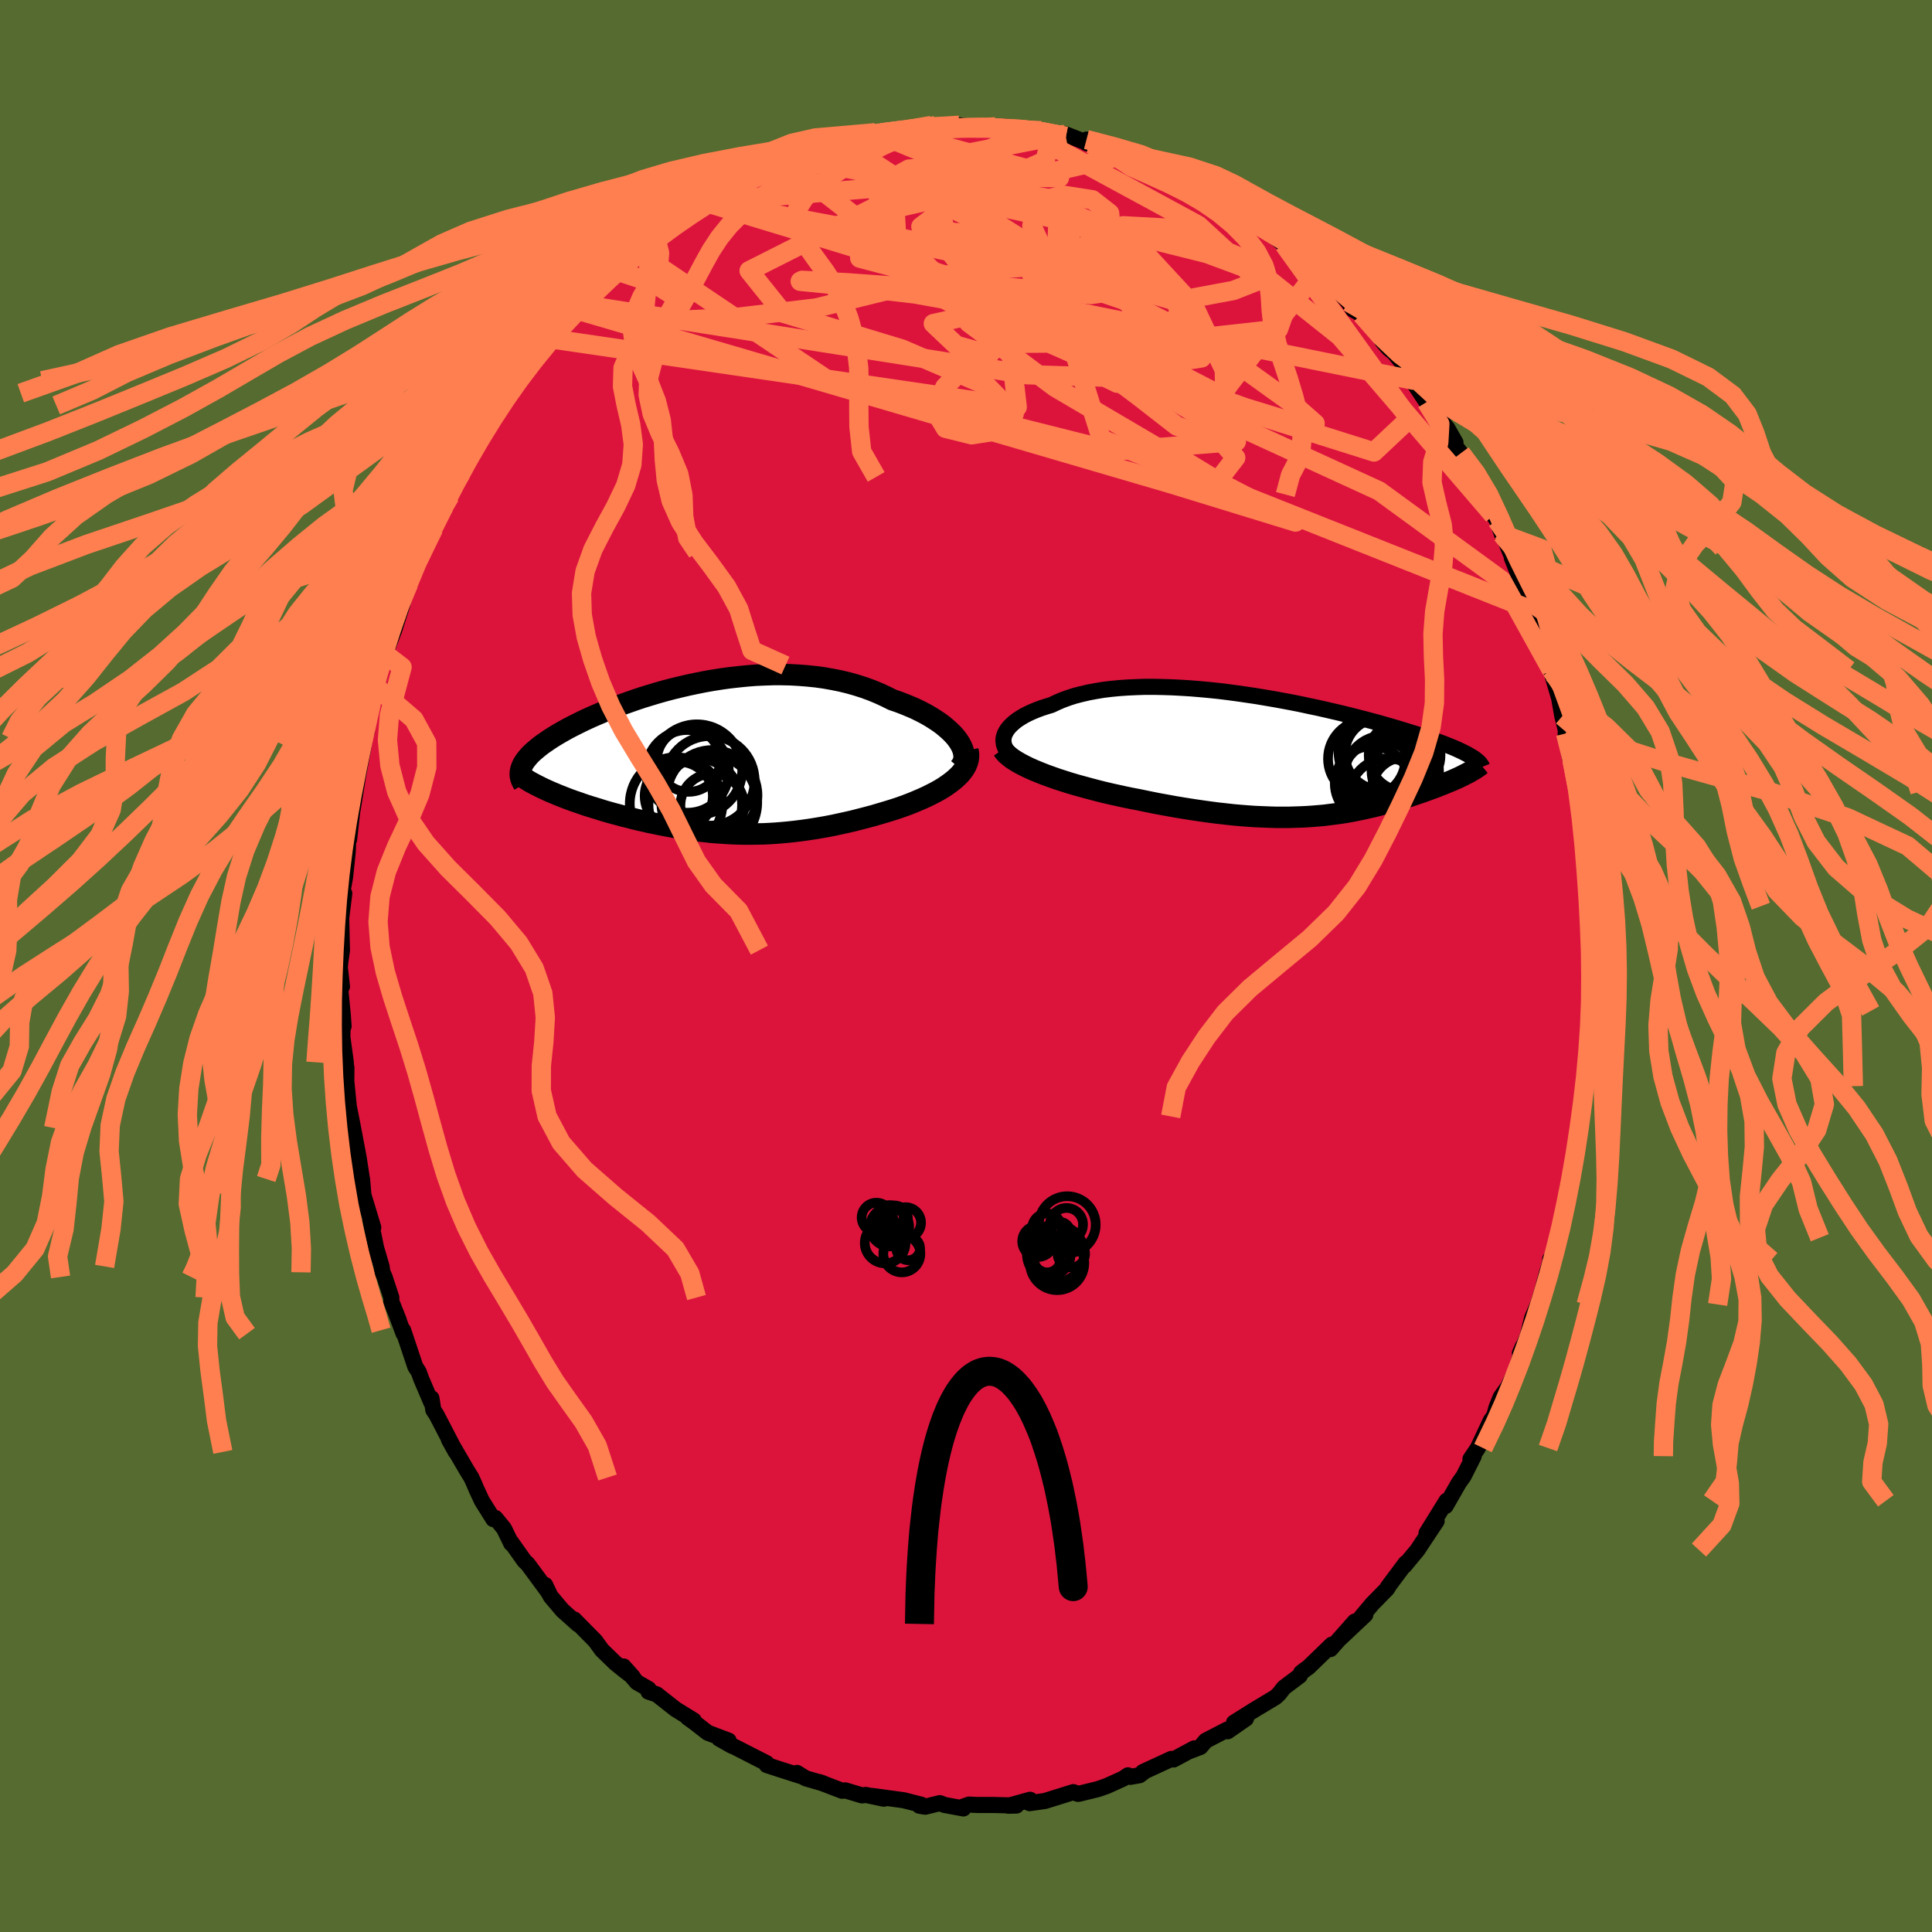 <svg xmlns="http://www.w3.org/2000/svg" width="500" height="500" viewBox="-100 -100 200 200"><defs><clipPath id="c"><path d="m25.87-1.97-.24-.32-.28-.31-.32-.32-.35-.31-.37-.31-.41-.3-.44-.29-.46-.29-.49-.28-.52-.27-.53-.26-.56-.24-.58-.24-.6-.23-.62-.21-.7-.35-.72-.33-.75-.31-.77-.28-.78-.25-.81-.23-.83-.2-.84-.17-.85-.15-.86-.12-.88-.09-.88-.07-.89-.05-.9-.02h-.89l-.9.03-.9.04-.9.07-.89.09-.89.1-.88.12-.88.14-.86.15-.85.17-.85.18-.82.19-.82.2-.8.21-.78.22-.76.23-.75.23-.72.24-.71.25-.68.24-.67.25-.64.25-.62.26-.59.25-.58.25-.55.25-.53.25-.5.25-.48.24-.46.24-.43.24-.42.24-.39.23-.37.23-.34.22-.33.23-.31.21-.29.22-.26.21-.25.21-.23.2-.21.2-.19.2-.17.2-.15.19-.14.19-.11.18-.1.19-.08.18-.06.17 2.16 2.01.32.15.33.15.34.15.36.15.36.15.38.15.38.15.4.15.41.15.42.14.42.15.44.15.44.14.46.14.46.14.47.15.49.14.5.14.5.13.51.14.53.13.53.14.53.13.55.12.55.13.55.11.56.12.57.11.57.1.57.11.58.09.58.09.59.08.59.08.59.06.59.07.6.05.6.04.61.04.6.03.61.02.62.01h.62l.62-.01.62-.01.63-.03.64-.04.63-.05.65-.06.65-.07.65-.08.66-.09.66-.1.67-.11.68-.12.68-.13.69-.15.69-.15.7-.16.7-.18.7-.18.71-.19.71-.21.71-.21.55-.17.53-.17.54-.19.52-.19.51-.2.5-.21.49-.21.48-.22.46-.23.45-.23.43-.24.41-.25.38-.26.36-.26.34-.27"/></clipPath><clipPath id="b"><path d="m-29.62-2 .09-.26.13-.25.16-.25.2-.24.24-.24.27-.24.3-.23.34-.22.37-.22.39-.2.43-.2.46-.19.48-.18.52-.17.53-.16.55-.26.58-.25.63-.23.65-.21.7-.18.73-.17.75-.14.79-.13.82-.1.84-.08.86-.06.89-.04.9-.03h.92l.94.02.94.03.96.05.96.06.97.08.98.09.97.1.97.12.97.13.97.14.95.14.95.16.94.16.93.17.91.17.9.18.88.19.86.18.84.19.82.19.81.19.78.19.75.19.74.19.71.19.68.18.67.19.63.18.62.18.59.18.56.17.54.17.52.16.5.17.47.16.46.15.43.16.41.15.39.14.38.15.35.14.33.13.32.14.29.13.28.13.26.13.24.12.22.12.2.12.19.11-.68 1.79-.21.11-.22.11-.23.11-.24.11-.25.11-.25.11-.27.11-.27.11-.28.12-.29.11-.3.12-.3.12-.31.11-.32.12-.33.12-.33.12-.35.12-.36.12-.36.12-.37.13-.39.12-.39.12-.4.12-.4.12-.42.12-.42.12-.43.11-.44.12-.45.11-.46.1-.47.11-.48.1-.49.1-.49.09-.51.09-.52.08-.53.07-.55.07-.55.07-.57.05-.59.05-.6.04-.61.03-.63.02-.64.02h-1.34l-.69-.02-.71-.03-.73-.03-.75-.05-.77-.06-.79-.07-.8-.09-.82-.09-.84-.11-.86-.12-.88-.13-.89-.14-.91-.15-.93-.17-.94-.17-.94-.19-.96-.2-.74-.14-.73-.15-.73-.16-.72-.16-.73-.17-.71-.18-.72-.19-.7-.19-.69-.19-.68-.2-.66-.21-.65-.21-.62-.22-.61-.22-.58-.23"/></clipPath><filter id="a"><feTurbulence baseFrequency=".05" numOctaves="3" result="noise" type="noise"/><feDisplacementMap in="SourceGraphic" in2="noise" scale="2"/></filter></defs><rect width="100%" height="100%" x="-100" y="-100" fill="#556B2F"/><path fill="#DC143C" stroke="#000" stroke-linejoin="round" stroke-width="1.667" d="m64.69 1.44.07-.31-.1-.8v5.4l-.14-1.07.1 1.79-.08 1.08-.36 2.3-.2 2.61.08-.37.04.28-.44 3.22-.26 1.1-.42 3.4.03-.79-.19 1.17-.36 1.9-.19.62-.09 1.79-.32 1.04-.46 2.33-.83 2.31-.09-.1.05.12-.37 1.25-.56 2.08-.4 1.25-.6 1.42-.48 1.93-.56 1.27-.22.42.3-.69-.64 2.35-.88 1.81-.77 1.08-.44 1.09-.36 1.31.23-.6-.45.61-1.34 2.86-.77 1.14.34-.3-1.05 2.08-.48.67-1.38 2.41.1-.54-2.08 3.36 1.05-1.26-1.31 1.97-.68 1.03-1.35 1.63.13-.27-1.84 2.47.15-.2-.24.39-1.53 1.56-1.55 1.85.84-.74-2.59 2.44 1.5-1.73-2.52 2.85.14-.46-2.43 2.35-.42.3-.33.26-.14.31-1.64 1.23-.49.63-.38.36-2.23 1.34-2.07 1.3 1.24-.42-1.89 1.31-.06-.17-2.22 1.15-.54.64-1.23.47.59-.32-2.14 1.15-.23-.06-2.95 1.36.1-.01-.44.34-.97.17-.23-.16-.5.34-1.7.77-.92.32-1.92.47-.15.02-.47-.18-.8.25-2.15.67-1.58.22.06-.35-2.25.62.83-.02-2.41-.06H1.2l-.89-.04-.76.27.18.13-1.94-.36-.5-.19-1.51.37-.6-.1.18-.11-1.81-.46-3.22-.44 1.17.28-1.87-.39-.39.05-1.73-.52-.33.04-2.35-.9.4.14-1.83-.53-.9-.56.55.37-2.32-.74-1.35-.44-.01-.19-1.28-.65-2.03-1.04-.34-.14-1.27-.72.98.21-2.17-.82-1.35-1.05-.71-.51.62.29-1.87-1.15-1.97-1.55-.85-.28.01-.28-1.21-.69-1.38-1.64.96 1.08-.92-.71-.88-.71-1.4-1.36-.68-.94-2.19-2.22.39.49-1.61-1.44-1.19-1.41-.58-1.01-.02-.21.4.83-2.2-2.99-.35-.33-1.37-1.94.02.15-.76-1.56-.89-1.09-.21.12-1.19-1.9-.57-1.23-.25-.59-.27-.59-.46-.74-1.86-3.19.71 1.28-2-3.85-.32-.48-.2-1.23-.01.45-1.04-2.44-.27-.74-.35-.54-1.26-3.77.05.36-.83-2.23.35.89-.79-1.99v-.41l-.7-2.13-.22-.48-.09-.61-.56-1.9-.61-2.98.31.85-1.02-3.37-.14-1.65-.08-.26.08.33-.35-2.27-.52-2.76-.06-.32-.44-2.22-.26-2.62.01-1.38-.09-.58.03.01-.36-2.64.02-.89.11-.21-.09-1.24-.26-2.64.18-.23-.22-1.96.04-.52.18-1.29-.08-3.31.32-2.56-.2.29.08-.87.2-1.11.18-1.68.09-.87.07-1.51.08.15.31-2.8.13-.76.49-3.06.54-2.88.14-.95-.2.54.43-1.28-.11.06.96-4.47.16-.13.43-2.26.32-.78.07-.45.05.04.94-2.47.88-2.75-.29.71.5-1.48.55-1.78-.13.49 1.41-3.27-.62 1.23.65-1.64 1.14-2.03 1.08-2.29-.09.28.7-1.37.13-.84 1.03-1.52-.38.39 1.7-2.87-.29.51 1.66-2.87.39-1.09.93-1.08.19-.35.91-.92.61-1.29 1.29-1.37.95-1.3-.47.28.35-.31 1.99-2.18-.5.55 2.49-3.04.55-.52-.07-.19.77-.68 2.11-1.66-1.01.61 1.88-1.57 1.68-1.53.82-.53h-.5l1.66-1.19-.03-.01.94-.74.61-.39.96-.48 2.99-2 .25-.17.06-.12 2.55-1.76.35.26-.06-.15 1.13-.66.62-.2.43-.38 1.66-.78 1.38-.43.2-.05.72-.44 1.5-.28.01-.34 3.27-.94.08-.13 1.11.07.62-.26 2.48-.62-.66-.04 1.72-.09.7.13 1.11-.36-.19-.01 2.47-.42.39.03.78.29 1.7-.34 1.95.29-.83-.09h2.19l1.54-.05-1.1.01 2.56.23.51.24 1.29-.21.36.14 2.58.59-1.48-.36 1.42.14 2.48.97-.3-.42.03.38 2 .36 1.91.69.59.05.28.3.85.53 2.87.83 1.42 1.06-1.55-1.02 1.21.65 3.19 1.7-.85-.66.75.5 1.71 1.1h-.07l.52.46.81.51 2.09 1.44-.51-.57 3.2 2.54.28-.15.67.53 1.69 1.76.73.77-.12-.27 1.08 1.19.76.47.49.5 1.07 1.16.5.79.88.5 1.54 1.78.65 1.04.62.71.57.47 1.01 1.24 1.01 1.24.12.36-.19.13 1.39 2.11.49.71 1.68 2.01.83 1.46-.25.08.81 1.02.55.63.49 1.46.26.54 1.06 1.65 1.02 2.15.36.53.5 1.42-.01-.29.69 1.73.94 2.31-.58-1.28 1.76 4.45.27.44.07.53.23.29.37 1.45.75 2.16-.21-.74.89 3.32-.04-.3.09.52.71 2.38.33 1.87.64 2.56-.3-.76.44 2.5.22.29.06.96.52 2.25.07.01.55 3.79.12.63-.04.26.13 1.47.17 4.2.07.22.22 1 .06.3.07 4.34-.05-1.31-.04 1.53.05 3.07.07-.31" filter="url(#a)"/><path fill="#fff" d="m-29.62-2 .09-.26.13-.25.16-.25.2-.24.24-.24.27-.24.3-.23.34-.22.37-.22.39-.2.43-.2.46-.19.48-.18.52-.17.53-.16.55-.26.58-.25.63-.23.65-.21.7-.18.73-.17.75-.14.79-.13.82-.1.84-.08.86-.06.89-.04.9-.03h.92l.94.02.94.03.96.05.96.06.97.08.98.09.97.1.97.12.97.13.97.14.95.14.95.16.94.16.93.17.91.17.9.18.88.19.86.18.84.19.82.19.81.19.78.19.75.19.74.19.71.19.68.18.67.19.63.18.62.18.59.18.56.17.54.17.52.16.5.17.47.16.46.15.43.16.41.15.39.14.38.15.35.14.33.13.32.14.29.13.28.13.26.13.24.12.22.12.2.12.19.11-.68 1.79-.21.11-.22.11-.23.11-.24.11-.25.11-.25.11-.27.11-.27.11-.28.12-.29.11-.3.12-.3.12-.31.11-.32.12-.33.12-.33.12-.35.12-.36.12-.36.12-.37.13-.39.12-.39.12-.4.12-.4.12-.42.12-.42.12-.43.11-.44.12-.45.11-.46.1-.47.11-.48.1-.49.1-.49.09-.51.09-.52.08-.53.07-.55.07-.55.07-.57.05-.59.05-.6.04-.61.03-.63.02-.64.02h-1.34l-.69-.02-.71-.03-.73-.03-.75-.05-.77-.06-.79-.07-.8-.09-.82-.09-.84-.11-.86-.12-.88-.13-.89-.14-.91-.15-.93-.17-.94-.17-.94-.19-.96-.2-.74-.14-.73-.15-.73-.16-.72-.16-.73-.17-.71-.18-.72-.19-.7-.19-.69-.19-.68-.2-.66-.21-.65-.21-.62-.22-.61-.22-.58-.23" filter="url(#a)" transform="translate(33.55 -21.77)"/><path fill="#fff" d="m25.87-1.97-.24-.32-.28-.31-.32-.32-.35-.31-.37-.31-.41-.3-.44-.29-.46-.29-.49-.28-.52-.27-.53-.26-.56-.24-.58-.24-.6-.23-.62-.21-.7-.35-.72-.33-.75-.31-.77-.28-.78-.25-.81-.23-.83-.2-.84-.17-.85-.15-.86-.12-.88-.09-.88-.07-.89-.05-.9-.02h-.89l-.9.03-.9.04-.9.07-.89.09-.89.1-.88.12-.88.14-.86.15-.85.17-.85.18-.82.19-.82.2-.8.21-.78.22-.76.23-.75.23-.72.24-.71.25-.68.24-.67.25-.64.25-.62.26-.59.25-.58.25-.55.25-.53.25-.5.25-.48.24-.46.24-.43.24-.42.24-.39.23-.37.23-.34.22-.33.23-.31.21-.29.22-.26.21-.25.21-.23.2-.21.2-.19.2-.17.2-.15.19-.14.19-.11.18-.1.19-.08.18-.06.17 2.16 2.01.32.15.33.15.34.15.36.15.36.15.38.15.38.15.4.15.41.15.42.14.42.15.44.15.44.14.46.14.46.14.47.15.49.14.5.14.5.13.51.14.53.13.53.14.53.13.55.12.55.13.55.11.56.12.57.11.57.1.57.11.58.09.58.09.59.08.59.08.59.06.59.07.6.05.6.04.61.04.6.03.61.02.62.01h.62l.62-.01.62-.01.63-.03.64-.04.63-.05.65-.06.65-.07.65-.08.66-.09.66-.1.67-.11.68-.12.68-.13.69-.15.69-.15.7-.16.7-.18.7-.18.71-.19.71-.21.71-.21.55-.17.53-.17.54-.19.52-.19.51-.2.5-.21.49-.21.48-.22.46-.23.45-.23.43-.24.41-.25.38-.26.36-.26.34-.27" filter="url(#a)" transform="translate(-26.71 -21.4)"/><g fill="none" stroke="#000" transform="translate(33.55 -21.77)"><path stroke-linejoin="round" stroke-width="1.667" d="m-28.24.37-.33-.2-.29-.21-.24-.23-.2-.23-.16-.24-.11-.25-.07-.25-.03-.25v-.26l.05-.25.09-.26.13-.25.16-.25.2-.24.24-.24.27-.24.3-.23.34-.22.37-.22.39-.2.43-.2.46-.19.48-.18.52-.17.53-.16.55-.26.58-.25.63-.23.65-.21.7-.18.73-.17.75-.14.79-.13.82-.1.84-.08.86-.06.89-.04.9-.03h.92l.94.02.94.03.96.05.96.06.97.08.98.09.97.1.97.12.97.13.97.14.95.14.95.16.94.16.93.17.91.17.9.18.88.19.86.18.84.19.82.19.81.19.78.19.75.19.74.19.71.19.68.18.67.19.63.18.62.18.59.18.56.17.54.17.52.16.5.17.47.16.46.15.43.16.41.15.39.14.38.15.35.14.33.13.32.14.29.13.28.13.26.13.24.12.22.12.2.12.19.11.18.11.15.11.14.11.13.11.11.1.09.1.08.1.07.1.06.09.04.1" filter="url(#a)"/><path stroke-linejoin="round" stroke-width="2.222" d="m-29.75-.66.17.24.22.25.28.24.32.25.38.24.41.24.46.24.49.24.52.23.56.23.58.23.61.22.62.22.65.21.66.21.68.2.69.19.7.19.72.19.71.18.73.17.72.16.73.16.73.15.74.14.96.2.94.19.94.17.93.17.91.15.89.14.88.13.86.12.84.11.82.09.8.09.79.07.77.06.75.05.73.03.71.03.69.02h1.34l.64-.02.63-.02.61-.03.6-.04.59-.05.57-.05.55-.07.55-.07.53-.07.52-.08.51-.09.49-.09.49-.1.48-.1.47-.11.46-.1.45-.11.44-.12.43-.11.42-.12.42-.12.4-.12.4-.12.39-.12.39-.12.37-.13.36-.12.36-.12.35-.12.33-.12.33-.12.32-.12.31-.11.3-.12.3-.12.29-.11.28-.12.27-.11.27-.11.25-.11.25-.11.24-.11.23-.11.22-.11.21-.11.2-.1.19-.1.18-.11.18-.1.16-.1.16-.09.14-.1.14-.1.12-.09.12-.1" filter="url(#a)"/><circle cx="7.93" cy=".316" r="4.004" clip-path="url(#b)" filter="url(#a)"/><circle cx="8.48" cy="2.876" r="3.856" clip-path="url(#b)" filter="url(#a)"/><circle cx="11.855" cy="-.049" r="3.718" clip-path="url(#b)" filter="url(#a)"/><circle cx="9.38" cy="-.184" r="3.708" clip-path="url(#b)" filter="url(#a)"/><circle cx="9.755" cy="2.011" r="4.11" clip-path="url(#b)" filter="url(#a)"/><circle cx="9.965" cy="-.439" r="4.952" clip-path="url(#b)" filter="url(#a)"/><circle cx="11.925" cy="1.606" r="3.494" clip-path="url(#b)" filter="url(#a)"/><circle cx="10.085" cy="4.246" r="3.972" clip-path="url(#b)" filter="url(#a)"/><circle cx="11.88" cy="3.581" r="3.414" clip-path="url(#b)" filter="url(#a)"/><circle cx="9.39" cy="2.526" r="4.046" clip-path="url(#b)" filter="url(#a)"/></g><g fill="none" stroke="#000" transform="translate(-26.71 -21.4)"><path stroke-linejoin="round" stroke-width="2.222" d="m26.02.9.2-.24.14-.25.1-.26.05-.28v-.29l-.05-.3-.08-.3-.13-.31-.17-.32-.21-.32-.24-.32-.28-.31-.32-.32-.35-.31-.37-.31-.41-.3-.44-.29-.46-.29-.49-.28-.52-.27-.53-.26-.56-.24-.58-.24-.6-.23-.62-.21-.7-.35-.72-.33-.75-.31-.77-.28-.78-.25-.81-.23-.83-.2-.84-.17-.85-.15-.86-.12-.88-.09-.88-.07-.89-.05-.9-.02h-.89l-.9.03-.9.04-.9.07-.89.09-.89.1-.88.12-.88.14-.86.15-.85.17-.85.18-.82.19-.82.2-.8.21-.78.22-.76.23-.75.23-.72.24-.71.25-.68.24-.67.25-.64.25-.62.26-.59.25-.58.25-.55.25-.53.25-.5.25-.48.24-.46.24-.43.24-.42.24-.39.23-.37.23-.34.22-.33.23-.31.21-.29.22-.26.21-.25.21-.23.2-.21.2-.19.2-.17.2-.15.19-.14.19-.11.18-.1.19-.08.18-.06.17-.05.18-.03.17-.01.17v.16l.02.16.04.16.05.16.07.16.08.15.09.15" filter="url(#a)"/><path stroke-linejoin="round" stroke-width="2.222" d="m26.9-.92.07.33v.32l-.04.32-.09.31-.13.31-.17.3-.21.29-.24.29-.28.28-.31.28-.34.27-.36.26-.38.26-.41.25-.43.24-.45.23-.46.23-.48.22-.49.21-.5.21-.51.2-.52.19-.54.19-.53.17-.55.17-.71.21-.71.21-.71.19-.7.18-.7.18-.7.16-.69.15-.69.15-.68.13-.68.12-.67.11-.66.1-.66.09-.65.08-.65.07-.65.06-.63.05-.64.04-.63.03-.62.01-.62.01h-.62l-.62-.01-.61-.02-.6-.03-.61-.04-.6-.04-.6-.05-.59-.07-.59-.06-.59-.08-.59-.08-.58-.09-.58-.09-.57-.11-.57-.1-.57-.11-.56-.12-.55-.11-.55-.13-.55-.12-.53-.13-.53-.14-.53-.13-.51-.14-.5-.13-.5-.14-.49-.14-.47-.15-.46-.14-.46-.14-.44-.14-.44-.15-.42-.15-.42-.14-.41-.15-.4-.15-.38-.15-.38-.15-.36-.15-.36-.15-.34-.15-.33-.15-.32-.15-.3-.15-.3-.15-.28-.15-.27-.14-.25-.15-.24-.15-.23-.15-.22-.14-.21-.15-.19-.14" filter="url(#a)"/><circle cx=".194" cy="2.231" r="4.638" clip-path="url(#c)" filter="url(#a)"/><circle cx="-2.006" cy=".096" r="3.276" clip-path="url(#c)" filter="url(#a)"/><circle cx="-3.026" cy="3.791" r="3.53" clip-path="url(#c)" filter="url(#a)"/><circle cx="-3.301" cy="4.586" r="4.794" clip-path="url(#c)" filter="url(#a)"/><circle cx=".439" cy="3.726" r="4.682" clip-path="url(#c)" filter="url(#a)"/><circle cx="-1.146" cy="1.076" r="4.694" clip-path="url(#c)" filter="url(#a)"/><circle cx=".134" cy="4.461" r="4.964" clip-path="url(#c)" filter="url(#a)"/><circle cx=".444" cy="4.786" r="3.298" clip-path="url(#c)" filter="url(#a)"/><circle cx="-1.316" cy="4.701" r="4.842" clip-path="url(#c)" filter="url(#a)"/><circle cx="-2.126" cy="1.251" r="4.282" clip-path="url(#c)" filter="url(#a)"/></g><g fill="none" stroke="coral" stroke-linejoin="round" stroke-width="2"><path d="m-34.21-74.03 19.75 13.28 29.65 7.45 12.8-1-2.23-5.08-9.63-5-11.28-3.36-10.14-1.83-7.69-.9-4.18-.41.2-.1 4.68.25 7.89.57 8.6.59 6.16-.1.81-1.69-5.85-3.75-10.12-4.91-6.17-4.04 7.39-2.95" filter="url(#a)"/><path d="m8.87-86.24-.68 2.89-9.39 4.16-3.47 2.65 3.53.62 4.91.12 2.5 1.2.45 2.73.96 3.62 3.53 3.64 6.18 3.58 6.76 4.07 3.77 4.34-1.87 2.41-4.08-2.49 5.35-7.61 8.97-11.48" filter="url(#a)"/><path d="m-26.77-79.13 25.72-2.07 10.04 1.84 1.86 3.55-.76 4-1.21 2.74-.93.59-.16-1.31.7-2.36.93-2.56.09-2.22-1.49-1.59-2.79-.89-2.73-.21-.85.34 2.36.8 5.66 1.22 7.68 1.61 7.6 1.9 5.67 2.1 2.84 2.53-1.11 3.19-11.8 1.31-47.38-14.39" filter="url(#a)"/><path d="M10.29-86.1-4.3-83.27l3 3.58 7.7 4.85 5.17 3.39.41 1.34-1.76.72-.16 1.47 3 2.28 4.89 2.09 4.29.93 2.15-.33.1-.79-1.07-.33-2.12.34-4.1.27-6.87-.84-8.96-2.66-8.34-4.79-.38-6.68L17-84.07" filter="url(#a)"/><path d="m-39.89-68.48 46.23 7.27 8.02.25 1.29.63 2.07-.4 3.38-2 2.22-3.01-1.46-3.16-5.73-2.5-8.31-1.09-8.44.65-7.47 1.89-7.4 1.83-8.63 1.02-9.27.42.84-8.54" filter="url(#a)"/><path d="m32.92-74.7 12.97 18.05-3.66 3.44-14.97-4.72-16.58-6.17-10.92-3.1-3.14.7 2.36 2.24 3.43.97.89-1.49-2.19-2.78-2.48-1.41 1.65 2.38 8.93 6.68 14.57 8.57 10.33 5.38-12.98-3.98-61.57-18.02" filter="url(#a)"/><path d="m-17.79-83.72 28.31 5.93 9.75 6.37 2.18 4.19-1.34 1.28-3.12-1.4-2.59-2.82-.75-3.04.39-2.63-.17-2.08-1.79-1.4-3.09-.48-2.74.75-.43 2.43L8.95-72l1.86 7.19 3.21 10.26 44.59 17.73" filter="url(#a)"/><path d="m-26.77-79.13 37.29 7.05 12 3.48-4.21-2.76-10.74-2.93-11.03-.89-7 .63-.54 1.27 5.75 1.52 9.31 1.48 8.85.77 4.98-.71-.24-2.41-4.48-3.38-6.42-2.91-5.93-1.09-3.48 1.55.96 4.51 6.02 7.58.98 8.51-48.23-7.06" filter="url(#a)"/><path d="m6.12-86.4 17.93 9.72 6.23 5.73-2.6 1.02-4.02.75-2.32 2.48-1.22 3.29-1.13 2.24-1.05.1-.57-1.92-.1-2.97-.17-2.78-.8-1.67-1.6-.28-2.01.6-1.76.46-.84-.67.53-2.04 2.07-2.58 3.58-1.71 5.17.28 7.09 3.06 10.17 8.1 15.91 18.53" filter="url(#a)"/><path d="m-18.71-83.23 10.28 8.01L7.4-73.1l8.21-.79 2.51-.23-2.05.72-4.77 1.27-4.02 1.83-.02 2.6 4.97 3.31 8.27 3.56 8.43 3.04 5.69 1.74 1.52-.11-2.31-2.03-4.7-3.38-5.84-3.81-7.07-3.59-9.45-3.21-11.44-2.4-7.53-.06 9.82 4.13 48.85 9.9" filter="url(#a)"/><path d="m-9.38-86.26 22.44 9.24 5.32 3.06 5.23 5.66 3.13 6.6.1 4.95-1.91 1.96-3.11-1.11-4.01-3.12-4.56-3.41-4.66-2.06-4.37.04-3.74 1.84-2.67 2.68-.98 2.53 1.05 1.74 2.71.67 3.06-.48 1.34-1.7-2.85-2.92-8.78-3.78-12.3-3.72-3.51-4.38L6.12-86.4" filter="url(#a)"/><path d="m60.6-30.64-5.14-9.28-12.7-9.26-18.01-8.26-16.82-7.78-11.47-6.82-5.36-5.25-.24-3.45 3.23-1.76 4.63-.37 3.74.51 1.09.66-1.27.23-.47-.19 3.82.01 4.05.04-17.34-4.74" filter="url(#a)"/><path d="m-.7-87.03-2.74.16-2.46.25-2.19.29-2.17.35-2.23.42-2.25.51-2.22.59-2.16.67-2.09.72-2.05.79-2.06.87-2.12.94-2.25 1.02-2.38 1.1-2.47 1.19-2.48 1.26-2.41 1.33-2.31 1.4-2.28 1.47-2.38 1.54-2.62 1.6-2.92 1.66-3.16 1.69-3.26 1.72-3.17 1.79-2.96 1.87-2.75 2.02-2.67 2.17-2.74 2.26-2.71 2.21-2.3 1.98-1.94 1.9" filter="url(#a)"/><path d="m-2.4-86.69-1.51-.07-1.83.17-1.86.28-1.89.39-1.99.48-2.1.57-2.15.64-2.16.7-2.12.76-2.09.8-2.1.88-2.12.95-2.13 1.03-2.12 1.12-2.08 1.17-2.02 1.23-1.98 1.27-1.93 1.34-1.88 1.4-1.85 1.49-1.84 1.58-1.89 1.67-2.05 1.77-2.24 1.82-2.34 1.85-2.28 1.8-1.99 1.57" filter="url(#a)"/><path d="m-3.18-86.98-2.51.35-2.5.3-2.43.34-2.38.42-2.42.52-2.46.61-2.41.67-2.31.74-2.22.8-2.18.88-2.19.95-2.31 1.04-2.49 1.12-2.72 1.2-2.95 1.28-3.12 1.35-3.18 1.41-3.13 1.49-2.98 1.56-2.81 1.61-2.67 1.66-2.65 1.72-2.75 1.77-3.01 1.84-3.36 1.93-3.75 2.01-4.04 2.1-4.18 2.15-4.07 2.18-3.7 2.18-3.12 2.19-2.44 2.22-1.95 2.21-2.17 2.03-3.42 1.62-5.26 1.02" filter="url(#a)"/><path d="m-3.57-87.01-2.02.35-1.84.33-1.89.4-2 .5-2.07.59-2.07.66-2.03.73-1.94.77-1.87.83-1.82.9-1.79.98-1.78 1.06-1.76 1.14-1.74 1.2-1.71 1.26-1.68 1.32-1.65 1.38-1.64 1.46-1.61 1.54-1.6 1.62-1.58 1.69-1.54 1.76-1.49 1.81-1.45 1.87-1.39 1.91-1.34 1.96-1.3 2.03-1.26 2.08-1.22 2.13-1.18 2.16-1.15 2.19-1.09 2.19-1.04 2.2-1 2.36-1.07 2.85" filter="url(#a)"/><path d="m-5.85-86.58-1.96.24-2.62.36-2.88.49-2.96.59-2.91.66-2.75.72-2.56.75-2.52.8-2.63.87-2.88.95-3.21 1.03-3.6 1.12-4.03 1.18-4.36 1.22-4.52 1.27-4.49 1.32-4.43 1.39-4.59 1.48-5.05 1.57-5.67 1.67-5.92 1.77-5.29 1.84-4.21 1.87-5.96 2.12" filter="url(#a)"/><path d="m-6.96-86.22-2.62.18-2.08.41-2.26.54-2.48.62-2.55.7-2.46.75-2.3.81-2.15.88-2.09.96-2.13 1.05-2.23 1.13-2.42 1.21-2.57 1.29-2.67 1.36-2.66 1.43-2.57 1.5-2.43 1.56-2.3 1.62-2.21 1.68-2.18 1.73-2.17 1.79-2.15 1.86-2.12 1.93-2.05 2.02-2.02 2.09-2.06 2.14-2.21 2.17-2.41 2.18-2.59 2.19-2.68 2.18-2.64 2.16-2.6 2.12-2.67 2.1-2.92 2.14-3.17 2.23-2.62 2.26-.37 2.41" filter="url(#a)"/><path d="m-6.96-86.22-2.29.17-2.49.41-3.37.53-4.03.62-4.13.68-3.86.74-3.41.8-2.9.86-2.41.94-2.01 1.03-1.81 1.11-1.82 1.2-2.05 1.26-2.43 1.34-2.94 1.4-3.46 1.48-3.87 1.54-4.07 1.6-3.97 1.66-3.62 1.68-3.24 1.73-3.04 1.77-3.19 1.87-3.63 2.02-4.17 2.16-4.67 2.26-5.27 2.2-6.15 1.97-6.74 1.9" filter="url(#a)"/><path d="m-9.38-86.26-6.22.54-2.46.56-1.59.64-1.77.68-2.17.73-2.62.78-3.18.84-3.9.92-4.58 1-4.9 1.09-4.64 1.18-3.87 1.24-2.98 1.3-2.44 1.37-2.54 1.43-3.25 1.52-4.24 1.61-5.05 1.68-5.26 1.69-4.96 1.59-5.25 1.45-8.38 1.83" filter="url(#a)"/><path d="m-9.38-86.26-2 .55-2.1.57-2.13.65-2.05.69-1.91.75-1.81.8-1.75.87-1.75.94-1.8 1.04-1.86 1.12-1.91 1.2-1.95 1.28-1.95 1.34-1.96 1.42-1.93 1.48-1.91 1.55-1.87 1.61-1.8 1.66-1.74 1.69-1.68 1.75-1.66 1.8-1.66 1.9-1.68 2.02-1.71 2.12-1.69 2.18-1.6 2.16-1.51 2.11-1.5 2.09-1.6 2.33-1.77 2.98" filter="url(#a)"/><path d="m-11.2-85.6-2.12.44-2.38.65-2.29.7-2.09.73-1.85.79-1.69.85-1.64.93-1.71 1.02-1.85 1.11-1.95 1.19-1.98 1.26-1.96 1.33-1.89 1.38-1.85 1.46-1.84 1.54-1.85 1.6-1.89 1.65-1.9 1.67-1.9 1.67-1.9 1.68-1.93 1.76-1.96 1.94-1.96 2.24-2.13 3.02" filter="url(#a)"/><path d="m-11.2-85.6-2.21.44-2.31.64-2.13.7-2.05.73-2.13.78-2.22.85-2.22.92-2.13 1.01-2.03 1.1-2.03 1.18L-34.8-76l-2.32 1.31-2.46 1.37-2.48 1.45-2.4 1.52-2.29 1.61-2.27 1.66-2.29 1.68-2.28 1.62-2.26 1.6-2.67 1.73-3.88 2.07" filter="url(#a)"/><path d="m-11.2-85.6-2.44.45-2.42.65-2.04.71-1.83.76-1.73.8-1.72.88-1.77.95-1.84 1.05-1.9 1.14-1.93 1.21-1.92 1.29-1.9 1.36-1.84 1.43-1.81 1.5-1.78 1.56-1.77 1.62-1.76 1.67-1.77 1.72-1.79 1.77-1.83 1.85-1.87 1.92-1.89 2.02-1.88 2.09-1.82 2.15-1.68 2.17-1.51 2.18-1.37 2.19-1.27 2.19-1.21 2.17-1.14 2.08-1.05 1.98-1.11 2.2-1.93 3.6" filter="url(#a)"/><path d="m-12.93-85.41-2.72.88-2.25.75-2.11.75-2.02.8-1.94.87-1.83.95-1.79 1.05-1.78 1.14-1.81 1.22-1.84 1.29-1.88 1.36-1.93 1.42-2.03 1.5-2.12 1.56-2.22 1.62-2.26 1.66-2.22 1.72-2.12 1.77-1.97 1.83-1.83 1.92-1.73 2.01-1.69 2.1-1.7 2.15-1.74 2.18-1.81 2.17-1.89 2.18-1.92 2.21-1.84 2.2-1.61 2.02-1.35 1.6-.76 1.02" filter="url(#a)"/><path d="m-16.28-84.34-1.47.61-1.75.71-1.87.8-1.79.87-1.72.97-1.75 1.06-1.87 1.15-1.99 1.24-2.04 1.3-2.03 1.38-1.94 1.44-1.81 1.51-1.7 1.57-1.61 1.64-1.56 1.68-1.56 1.74-1.58 1.79-1.61 1.87-1.65 1.94-1.66 2.02-1.64 2.09-1.59 2.14-1.53 2.17-1.47 2.18-1.42 2.18-1.38 2.17-1.34 2.15-1.29 2.15-1.2 2.15-1.15 2.2-1.13 2.31-1.16 2.48-1.18 2.69-1.17 2.8-1.05 2.17" filter="url(#a)"/><path d="m-16.29-84-1.98.66-1.96.71-2.22.77-2.89.85-3.75.97-4.41 1.08-4.69 1.17-4.77 1.22-4.85 1.24-4.9 1.3-4.68 1.35-4.06 1.43-3.26 1.52-2.65 1.6-2.57 1.69-3.01 1.75-3.69 1.8-4.23 1.83-4.51 1.86-4.66 1.9-5.02 1.99-5.69 2.12-6.43 2.24-7.65 2.29" filter="url(#a)"/><path d="m-20.09-82.8-2 .97-2.08.85-2.16.97-2.06 1.14-1.92 1.23-1.89 1.25-2.05 1.29-2.3 1.32-2.57 1.4-2.77 1.49-2.86 1.56-2.86 1.65-2.79 1.72-2.72 1.79-2.67 1.83-2.68 1.89-2.74 1.93-2.82 1.99-2.92 2.03-3.01 2.09-3.09 2.13-3.08 2.16-2.97 2.2-2.69 2.23-2.29 2.25-1.86 2.27-1.58 2.27-1.6 2.25-1.96 2.22-2.44 2.25-2.56 2.38-1.92 2.46-.89 1.78" filter="url(#a)"/><path d="m-23.87-80.63-3.9 1.2-3.11 1.2-2.43 1.3-2.34 1.33-2.72 1.35-3.2 1.42-3.49 1.49-3.43 1.58-3.22 1.63-3.11 1.68-3.23 1.7-3.53 1.74-3.77 1.81-3.82 1.9-3.68 2.02-3.58 2.11-3.79 2.16-4.4 2.15-5.27 2.14-6.11 2.16-6.69 2.24-7.11 2.29-7.32 2.15-4.67 1.6" filter="url(#a)"/><path d="m-24.22-80.89-2.77 1.79-3.17 1.52-3.81 1.29-3.73 1.23-2.77 1.27-1.67 1.37-1.06 1.47-1.1 1.56-1.6 1.64-2.35 1.72-3.21 1.77-4.07 1.83-4.89 1.86-5.51 1.9-5.84 1.96-5.84 2.01-5.67 2.07-5.47 2.12-5.34 2.14-5.1 2.17-4.53 2.18-3.79 2.22-3.65 2.31-4.6 2.44-4.01 2.29m88.13-41.21-.39.92.31 1.25-.13 1.42-.75 1.51-.95 1.59-.72 1.67-.27 1.74.24 1.79.66 1.84.84 1.86.75 1.91.5 1.97.22 2.01.1 2.08.2 2.11.51 2.15.97 2.17 1.42 2.2 1.7 2.24 1.65 2.28 1.25 2.31.71 2.25.67 2.04 3.46 1.56m-13.86-44.12-1.77 1.38-2.26 1.52-2.65 1.56-2.53 1.63-2.22 1.71-2.05 1.78-2.09 1.84-2.23 1.88-2.32 1.91-2.41 1.97-2.52 2.01-2.72 2.07-2.91 2.11-3.01 2.16-2.92 2.18-2.65 2.22-2.25 2.24-1.86 2.26-1.58 2.27-1.51 2.3-1.68 2.31-2.03 2.36-2.46 2.42-2.74 2.49-2.73 2.58L-93-21.4l-1.71 2.71-1.13 2.73-.9 2.72-1.22 2.68-1.98 2.66-2.78 2.68-3.18 2.73-3.02 2.74-2.51 2.69-1.94 2.52-2.93 1.88" filter="url(#a)"/><path d="m-34.21-74.03-1.22 1.21-1.73 1.65-1.69 1.7-1.6 1.71-1.53 1.73-1.46 1.74-1.42 1.78-1.4 1.86-1.38 1.96-1.35 2.06-1.32 2.14-1.25 2.16-1.19 2.18-1.13 2.17-1.07 2.16-1.02 2.16-.96 2.16-.9 2.17-.85 2.19-.78 2.25-.75 2.33-.7 2.41-.67 2.48-.62 2.54-.56 2.6-.53 2.72-.49 2.86-.45 2.88-.38 2.59-.31 2.28" filter="url(#a)"/><path d="m-33.71-74.03-2.01 1.71-1.8 1.55-1.82 1.59-1.81 1.69-1.72 1.77-1.59 1.82-1.44 1.85-1.34 1.89-1.27 1.92-1.26 1.98-1.26 2.04-1.29 2.09-1.31 2.13-1.32 2.16-1.32 2.19-1.3 2.21-1.27 2.24-1.25 2.25-1.2 2.25-1.15 2.24-1.08 2.22-.99 2.26-.91 2.35-.85 2.46-.73 2.52-.5 2.92m33.79-54.3-3.61 1.7-4.23 1.54-5.02 1.58-4.23 1.68-3.03 1.75-2.25 1.82-1.88 1.84-1.69 1.87-1.58 1.91-1.7 1.96-2.22 2.02-3.14 2.08-4.34 2.12-5.53 2.14-6.35 2.18-6.5 2.19-5.87 2.23-4.75 2.27-3.85 2.27-3.85 2.21-4.75 2.06-5.46 1.9-4.85 2" filter="url(#a)"/><path d="m-34.53-73.5-4.18 2.32-3.17 1.74-2.37 1.71-2.5 1.72-2.69 1.72-2.54 1.75-2.24 1.84-2.17 1.95-2.46 2.06-3.02 2.14-3.6 2.17-3.92 2.17-3.93 2.16-3.74 2.15-3.51 2.15-3.48 2.14-3.66 2.13-4.03 2.15-4.48 2.21-4.96 2.31-5.41 2.42-5.76 2.49-5.93 2.45-5.79 2.34-5.37 2.47-5.57 3.97" filter="url(#a)"/><path d="m-36.21-71.97-8.71 1.29-2.77 1.58-.35 1.71-.24 1.8-1.04 1.86-1.89 1.89-2.37 1.92-2.48 1.96-2.49 2.02-2.65 2.07-3.07 2.12-3.6 2.16-4.05 2.2-4.21 2.22-4.04 2.24-3.62 2.26-3.13 2.28-2.75 2.3-2.56 2.32-2.52 2.37-2.57 2.42-2.53 2.51-2.37 2.58-2.08 2.65-1.73 2.7-1.45 2.72-1.31 2.71-1.38 2.69-1.54 2.68-1.72 2.68-1.86 2.69-2.01 2.68-2.21 2.61-2.51 2.49-2.96 2.31-3.49 2.16-2.71 2.05m94.97-83.9 3.9 1.29 2.45 1.56-.96 1.69-2.16 1.8-1.71 1.85-.81 1.87-.06 1.91.38 1.94.47 2.01.27 2.05-.15 2.11-.64 2.15-1.04 2.18-1.21 2.21-1.14 2.23-.81 2.25-.37 2.26.07 2.27.42 2.29.66 2.31.83 2.38 1.05 2.46 1.33 2.57 1.61 2.67 1.72 2.76 1.59 2.78 1.34 2.72 1.28 2.58 1.74 2.45 2.63 2.67 2.14 4.06" filter="url(#a)"/><path d="m-39.19-69.35-4.27 1.56-4.93 1.91-2.65 1.76-1.63 1.72-1.91 1.83-2.29 1.98-2.28 2.1-2.07 2.17-2.07 2.18-2.43 2.19-2.99 2.17-3.47 2.16-3.64 2.16-3.5 2.15-3.11 2.17-2.63 2.2-2.18 2.26-1.92 2.34-1.91 2.41-2.21 2.49-2.74 2.55-3.28 2.62-3.56 2.7-3.37 2.74-2.8 2.72-2.42 2.57-2.98 2.32-4.39 2.14-3.32 2.13" filter="url(#a)"/><path d="m-39.89-68.48-13.44 2.69-1.16 1.8.33 1.66-1.09 1.79-2.37 1.99-2.88 2.13-2.75 2.2-2.31 2.2-1.88 2.19-1.67 2.18-1.68 2.16-1.8 2.16-1.91 2.17-2 2.18-2.07 2.22-2.24 2.28-2.58 2.35-3.09 2.43-3.69 2.5-4.26 2.57-4.6 2.62-4.64 2.67-4.27 2.69-3.46 2.66-2.24 2.6-.89 2.54.03 2.55-.27 2.69-2.05 2.87-4.52 2.95-6.61 2.79" filter="url(#a)"/><path d="m-39.89-68.48-2.42 2.68-2.24 1.8-3.14 1.64-4.45 1.78-5.36 1.97-5.46 2.13-4.96 2.18-4.36 2.2-3.91 2.18-3.53 2.16-3.06 2.16-2.47 2.15-1.92 2.14-1.66 2.16-1.91 2.18-2.66 2.25-3.75 2.33-4.84 2.41-5.64 2.48-5.94 2.55-5.75 2.6-5.1 2.7-4.07 2.79-2.76 2.78-1.56 2.57-1.47 2.25-5.55 2.04" filter="url(#a)"/><path d="m-42.43-65.47-4.04 2.04-1.89 1.82-2.2 1.84-2.11 1.93-1.56 2.01-1.1 2.09-.98 2.14-1.09 2.18-1.22 2.2-1.23 2.22-1.17 2.25-1.14 2.26-1.26 2.27-1.52 2.29-1.9 2.32-2.27 2.36-2.53 2.42-2.6 2.51-2.49 2.58-2.24 2.66-1.96 2.7-1.68 2.71-1.44 2.71-1.18 2.68-.91 2.68-.64 2.67-.48 2.67-.54 2.65-.86 2.59-1.26 2.5-1.5 2.4-1.36 2.41-.88 2.73-.78 3.75" filter="url(#a)"/><path d="m-44.42-63.29-.88.86-1.53 1.72-1.86 2.05-2.18 2.2-2.67 2.24-3.18 2.21-3.43 2.17-3.31 2.14-2.96 2.13-2.64 2.14-2.46 2.13-2.38 2.12-2.38 2.15-2.51 2.22-2.91 2.31-3.56 2.41-4.12 2.47-4.04 2.5-3.09 2.55-1.8 2.69-1.39 2.97-2.86 3.01-6.62 2.15" filter="url(#a)"/><path d="m-44.3-63.26-3.28 2.41-3.27 2.26-2.05 2.31-1.28 2.3-1.32 2.25-1.96 2.2-2.68 2.17-3.15 2.17-3.27 2.17-3.24 2.18-3.23 2.2-3.34 2.25-3.39 2.31-3.17 2.38-2.57 2.46-1.67 2.53-.76 2.58-.13 2.63-.01 2.66-.42 2.66-1.18 2.66-2.01 2.64-2.64 2.63-2.87 2.63-2.68 2.63-2.19 2.63-1.55 2.61-.99 2.55-.65 2.51-.56 2.5-.69 2.56-.96 2.67-1.26 2.82-1.61 2.85-1.94 2.82-1.55 3.54M62.73-21.28l.63 3.11.66 2.95.78 2.91.78 2.87.54 2.78.2 2.67-.04 2.58-.15 2.55-.14 2.56-.07 2.58-.01 2.62.04 2.65.07 2.66.1 2.64.1 2.62.05 2.57-.04 2.54-.18 2.5-.32 2.47-.45 2.43-.54 2.37-.58 2.3-.59 2.24-.59 2.18-.61 2.13-.62 2.08-.61 2.06-.89 2.56m2.48-71.18 1.41 3.12 1.56 2.96 1.69 2.92 1.84 2.88 2.11 2.78 2.4 2.68 2.57 2.59 2.66 2.57 2.72 2.56 2.7 2.6 2.38 2.63 1.62 2.65.47 2.66-.79 2.65-1.73 2.62-2.06 2.58-1.72 2.54-.84 2.51.23 2.46 1.22 2.42 1.89 2.37 2.18 2.3 2.17 2.25 1.93 2.18 1.57 2.13L94 45.4l.48 2.02-.14 1.99-.45 1.97-.13 2 1.46 1.98" filter="url(#a)"/><path d="m-47.15-59.3-5.87 1.56-5.56 1.97-3.5 2.14-1.88 2.19-.53 2.19.28 2.21.36 2.23-.18 2.25-1.01 2.26-1.86 2.28-2.5 2.3-2.85 2.31-2.85 2.37-2.58 2.43-2.07 2.51-1.47 2.6-.92 2.66-.54 2.7-.41 2.71-.57 2.71-.96 2.68-1.49 2.68-2.07 2.66-2.6 2.65-2.99 2.63-3.12 2.59-2.9 2.55-2.33 2.54-1.49 2.6-.65 2.72-.25 2.85-.66 2.8-2.21 2.48-5.14 1.99" filter="url(#a)"/><path d="m-47.15-59.3-2.35 1.54-2.48 1.94-2 2.12-1.61 2.16-1.86 2.17-2.56 2.18-3.17 2.2-3.24 2.22-2.72 2.24-1.85 2.26-1.08 2.26-.74 2.26-.93 2.3-1.47 2.36-2.14 2.45-2.71 2.57-3.13 2.67-3.46 2.74-3.76 2.75-3.93 2.68-3.87 2.59-3.51 2.53-2.88 2.66-1.86 2.94-1.04 2.68" filter="url(#a)"/><path d="m-47.15-59.3-2.55 1.57-3.83 1.97-3.47 2.14-2.51 2.19-1.53 2.2-.87 2.21-.65 2.24-.74 2.25-.87 2.27-.89 2.28-.74 2.3-.55 2.33-.45 2.37-.53 2.44-.79 2.52-1.16 2.6-1.53 2.66-1.79 2.7-1.9 2.72-1.82 2.7-1.63 2.69-1.4 2.68-1.19 2.66-1.07 2.65-1.03 2.63-1.07 2.6-1.11 2.58-1.15 2.58-1.09 2.62-.94 2.69-.59 2.74-.12 2.71.27 2.62.23 2.56-.3 2.85-.66 3.88" filter="url(#a)"/><path d="m-48.06-58.38-2.43 2.1-1.29 2.46-1.05 2.29-1.1 2.17-1.36 2.14-1.65 2.16-1.81 2.18-1.78 2.17-1.57 2.2-1.32 2.25-1.08 2.31-.92 2.39-.82 2.48-.74 2.53-.71 2.6-.69 2.63-.69 2.66-.72 2.67-.76 2.65-.86 2.65-.98 2.63-1.13 2.63-1.26 2.63-1.33 2.62-1.28 2.6-1.12 2.57-.89 2.54-.64 2.56-.41 2.59-.16 2.68.13 2.75.45 2.81.69 2.82.64 2.78.26 2.71-.19 2.58-.14 2.51" filter="url(#a)"/><path d="m-51.23-52.99-3.34 1.95-1.93 1.82-1.78 2-2.21 2.14-2.49 2.17-2.41 2.15-2.11 2.13-1.75 2.18-1.42 2.25-1.24 2.36-1.28 2.44-1.56 2.51-1.98 2.57-2.35 2.61-2.6 2.66-2.69 2.68-2.73 2.64-2.75 2.58-2.81 2.53-2.94 2.55-3.14 2.66-3.11 2.77-2.26 2.75-.78 2.48-2.24 1.86" filter="url(#a)"/><path d="m-50.94-53.5-1.48 2.28-1.89 2.15-1.89 2.15-1.53 2.2-1.15 2.23-.99 2.25-1.03 2.27-1.16 2.27-1.27 2.27-1.28 2.31-1.23 2.39-1.13 2.48-1 2.59-.84 2.67-.66 2.71-.52 2.72-.49 2.69-.59 2.64-.78 2.63-.97 2.65-1.03 2.68-.91 2.68-.6 2.61-.26 2.47-.19 2.25-.85 2.23" filter="url(#a)"/><path d="m-52.64-50.63-1.47 1.48-.94 1.99-1.02 2.21-1.16 2.24-1.22 2.18-1.31 2.17-1.5 2.22-1.76 2.3-1.93 2.41-1.86 2.49-1.52 2.55-1.01 2.61-.48 2.64-.1 2.67.04 2.67-.06 2.65-.32 2.64-.63 2.63-.84 2.63-.91 2.62-.84 2.62-.63 2.59-.38 2.57-.19 2.56-.09 2.57-.13 2.61-.24 2.67-.34 2.74-.36 2.78-.27 2.78-.12 2.74-.02 2.67.01 2.55.09 2.4.49 2.16 1.23 1.68" filter="url(#a)"/><path d="m-52.64-50.63-.76 1.47-.96 1.97-1.1 2.21-1.15 2.22-1.19 2.17-1.24 2.15-1.25 2.19-1.22 2.29-1.08 2.38-.88 2.47-.71 2.54-.62 2.59-.65 2.64-.75 2.66-.86 2.66-.93 2.65-.91 2.62-.82 2.6-.7 2.61-.55 2.63-.4 2.63-.25 2.6-.11 2.53v2.47l.01 2.45-.05 2.51-.12 2.68-.08 2.87.01 2.75-.48 1.47" filter="url(#a)"/><path d="m-52.26-51.02-1.28 2.08-1.51 2.14-1.93 2.21-2.5 2.25-2.85 2.28-2.7 2.3-2.14 2.29-1.51 2.3-1.12 2.35-1.07 2.43-1.31 2.52-1.66 2.62-1.96 2.68-2.14 2.71-2.18 2.72-2.13 2.7-1.97 2.69-1.68 2.66-1.28 2.66-.78 2.64-.33 2.62-.08 2.59-.11 2.58-.38 2.58-.72 2.62-.95 2.67-.97 2.71-.81 2.7-.51 2.65-.25 2.61-.3 2.71-.67 2.81.31 2.13" filter="url(#a)"/><path d="m-53.42-48.66-1.07 1.85-1.41 2.25-1.39 2.25-1.19 2.28-1.07 2.29-1.07 2.28-1.14 2.28-1.16 2.33-1.1 2.4-.96 2.51-.81 2.61-.69 2.69-.64 2.72-.65 2.71-.7 2.7-.77 2.66-.85 2.66-.91 2.64-.96 2.64-.98 2.62-.92 2.57-.77 2.53-.58 2.53-.39 2.58-.25 2.72-.15 2.83-.05 2.8-.06 2.45-.59 1.98" filter="url(#a)"/><path d="m-54.03-47.57-2.17 3.07-1.2 2.29-.94 2.28-.75 2.32-.6 2.29-.55 2.3-.53 2.33-.56 2.43-.56 2.54-.58 2.63-.56 2.7-.53 2.73-.48 2.72-.42 2.71-.34 2.68-.27 2.67-.2 2.65-.15 2.64-.11 2.62-.07 2.6-.01 2.59.04 2.6.11 2.63.18 2.66.25 2.68.32 2.69.39 2.66.45 2.63.54 2.59.58 2.51.61 2.35.59 2.06.53 1.76.47 1.66" filter="url(#a)"/><path d="m-54.03-47.57-1.53 3.04-1.07 2.25-1 2.25-.98 2.29-.94 2.26-.87 2.24-.76 2.28-.67 2.36-.61 2.47-.57 2.6-.57 2.68-.58 2.73-.56 2.71-.53 2.67-.44 2.63-.34 2.6-.24 2.64-.18 2.67-.15 2.67-.16 2.59-.17 2.45-.18 2.24-.16 2.22" filter="url(#a)"/><path d="m-55.11-45.28-2.41 2.94-2.94 2.16-2.11 1.99-1.62 2.12-1.75 2.3-1.88 2.44-1.7 2.52-1.37 2.58-1.21 2.62-1.35 2.66-1.74 2.68-2.13 2.67-2.37 2.66-2.4 2.64-2.27 2.62-2.06 2.62-1.87 2.62-1.72 2.61-1.58 2.59-1.46 2.58-1.38 2.56-1.37 2.57-1.45 2.62-1.56 2.67-1.65 2.72-1.71 2.76-1.77 2.75-1.88 2.71-2.03 2.64-2 2.52-1.6 2.41-.7 2.3.21 2.21-.31 2.16-3.48 1.81" filter="url(#a)"/><path d="m-55.11-45.28-1.43 2.93-1.34 2.16-2.03 1.99-2.93 2.11-3.38 2.29-3.18 2.42-2.52 2.52-1.84 2.57-1.51 2.61-1.56 2.66-1.86 2.67-2.13 2.67-2.2 2.65-1.97 2.63-1.5 2.61-.89 2.62-.33 2.61.02 2.61.04 2.59-.28 2.56-.78 2.53-1.24 2.55-1.46 2.59-1.35 2.67-.98 2.74-.56 2.78-.36 2.8-.55 2.75-1.17 2.67-2.11 2.58-2.83 2.47-1.68 2.39" filter="url(#a)"/><path d="m-56.25-43.25-7.35 1.22-6.49 2.11-2.83 2.32-1.04 2.29-1.11 2.26-2.29 2.28-3.66 2.39-4.56 2.51-4.69 2.63-4.18 2.7-3.29 2.73-2.31 2.72-1.42 2.68-.79 2.66-.58 2.64-.83 2.64-1.41 2.63-2.07 2.61-2.4 2.57-2.21 2.52-1.79 2.52-1.68 2.57-2.26 2.71-3.1 2.83-3.42 2.79-3.51 2.45-5.95 1.97" filter="url(#a)"/><path d="m-56.25-43.25-1.1 1.21-3.06 2.11-3.33 2.32-2.27 2.29-1.34 2.25-1.46 2.28-2.5 2.38-3.91 2.51-5.1 2.62-5.68 2.7-5.61 2.72-5.04 2.72-4.21 2.69-3.28 2.65-2.37 2.63-1.47 2.64-.68 2.64-.23 2.61-.36 2.56-1.15 2.5-2.33 2.48-3.41 2.55-3.96 2.73-4.04 2.95-4.72 2.95-8.57 2.35m80.53-63.4-1.92 1.71-1.56 1.7-.92 1.99-.87 2.26-1.05 2.41-1.17 2.5-1.19 2.54-1.16 2.57-1.11 2.61-1.04 2.66-.89 2.67-.73 2.62-.56 2.57-.44 2.53-.38 2.56-.38 2.62-.46 2.68-.55 2.66-.57 2.52-.42 2.33-.23 2.08-.02 1.37" filter="url(#a)"/><path d="m-57.69-39.57-.62 1.38-1.09 1.99-1.07 2.35-.92 2.5-.83 2.55-.83 2.58-.83 2.6-.79 2.65-.7 2.67-.61 2.68-.52 2.64-.49 2.61-.49 2.59-.5 2.6-.53 2.61-.55 2.61-.54 2.59-.5 2.53-.41 2.5-.25 2.51-.04 2.56.18 2.65.36 2.76.47 2.81.47 2.81.36 2.78.16 2.7-.04 2.47M62.07-24.07l.71 2.85.53 2.96.38 2.93.3 2.92.23 2.86.19 2.77.14 2.68.1 2.61.03 2.56-.02 2.57-.1 2.59-.18 2.62-.24 2.65-.31 2.66-.36 2.64-.4 2.62-.45 2.58-.5 2.54-.54 2.51-.61 2.47-.65 2.43-.7 2.37-.73 2.32-.76 2.24-.78 2.18-.83 2.14-.85 2.08-.91 2.05-1.24 2.57" filter="url(#a)"/><path d="m62.07-24.07 6.98 2.86 1.62 2.98 2.36 2.95 2.6 2.92 1.79 2.88.88 2.78.4 2.69.24 2.62.08 2.58-.12 2.59-.3 2.61-.35 2.63-.28 2.66-.13 2.66-.03 2.65.08 2.62.19 2.59.38 2.55.6 2.5.75 2.47.72 2.42.44 2.37-.02 2.31-.52 2.24-.81 2.19-.82 2.13-.54 2.08-.14 2.04.19 2.02.36 2 .35 2.03.05 2.09-.82 2.23-2.37 2.59M-57.56-40.06l-4.51 2.77-2.17 2.31-.99 2.18-.88 2.25-.99 2.41-1.09 2.56-1.19 2.68-1.34 2.74-1.42 2.76-1.37 2.74-1.15 2.71-.85 2.68-.59 2.66-.45 2.65-.43 2.64-.46 2.62-.42 2.61-.26 2.6-.01 2.61.28 2.63.47 2.65.54 2.67.47 2.67.28 2.64.02 2.59-.26 2.54-.51 2.45-.64 2.38-.61 2.3-.39 2.3-.04 2.39.26 2.53.35 2.61.33 2.62.65 3.21" filter="url(#a)"/><path d="m-58.61-36.8-2.54 2.01-5.33 2.02-4.11 2.16-2.6 2.36-2.76 2.54-3.92 2.67-4.93 2.75-5.1 2.76-4.35 2.73-3.01 2.68-1.53 2.64-.44 2.63.03 2.63-.1 2.63-.59 2.6-1.19 2.56-1.76 2.54-2.23 2.53-2.5 2.6-2.39 2.67-1.78 2.72-.95 2.69-.42 2.58-.72 2.52-1.69 2.83-1.34 3.85" filter="url(#a)"/><path d="m-58.61-36.8-10.24 2-1.37 2.01-1.53 2.14-1.95 2.34-1.66 2.52-1.26 2.66-1.04 2.74-.98 2.75-1.08 2.72-1.42 2.67-2.07 2.62-2.85 2.61-3.48 2.63-3.54 2.62-2.85 2.61-1.6 2.54-.43 2.48-.04 2.46-.76 2.54-2.22 2.72-3.44 2.94-3.36 2.93-1.91 2.34m49.55-54.08 1.76 1.35-.64 2.4-.67 2.57-.2 2.58.25 2.63.7 2.7 1.21 2.7 1.8 2.64 2.31 2.59 2.59 2.57 2.55 2.58 2.19 2.61L-44.7.24l.89 2.57.26 2.53-.15 2.49-.26 2.51-.01 2.56.6 2.65 1.46 2.75 2.42 2.79 3.19 2.79 3.4 2.74 2.82 2.67 1.49 2.55.69 2.48" filter="url(#a)"/><path d="m-60.19-32.33-.94 1.68-1.37 2.35-1.56 2.61-1.97 2.72-2.45 2.78-2.81 2.77-3.06 2.73-3.29 2.65-3.59 2.61-3.9 2.6-4.14 2.61-4.22 2.62-4.05 2.6-3.6 2.53-2.85 2.49-2.07 2.48-1.73 2.55-2.19 2.7-3.2 2.82-3.88 2.77-4.06 2.41-5.27 1.95" filter="url(#a)"/><path d="m-60.26-31.88-2.39 3.14-1.7 2.85-1.93 2.56-1.66 2.61-.96 2.71-.35 2.72-.11 2.64-.14 2.56-.27 2.55-.39 2.57-.48 2.61-.56 2.61-.63 2.57-.67 2.51-.7 2.47-.77 2.48-.88 2.54-1.02 2.65-1.02 2.75-.84 2.8-.56 2.8-.39 2.76-.32 2.68-.93 2.45" filter="url(#a)"/><path d="m-60.58-31.1-.89 2.7-1.22 2.79-1.16 2.77-1.02 2.81-.99 2.8-1.1 2.74-1.34 2.66-1.57 2.61-1.73 2.61-1.73 2.62-1.54 2.62-1.16 2.59-.66 2.55-.22 2.53v2.53l-.12 2.59-.51 2.65-.94 2.7-1.1 2.68-.8 2.6-.13 2.58.59 2.68.75 2.78-1.05 2.1m19.21-61.03 3.86 3.32 1.32 2.42.01 2.55-.71 2.75-1.16 2.77-1.26 2.67L-60-9.77l-.66 2.58-.21 2.6.21 2.61.55 2.62.76 2.59.84 2.56.85 2.55.79 2.56.74 2.62.72 2.67.75 2.71.83 2.74.97 2.71 1.14 2.66 1.3 2.59 1.41 2.48 1.43 2.38 1.36 2.28 1.25 2.17 1.19 2.09 1.24 2.03 1.42 2.01 1.53 2.14 1.42 2.5 1.06 3.27m98.84-78.82 2.51 2.14 8.2 2.64 10.12 2.84 8.71 2.91 6.21 2.91 3.38 2.86.57 2.79-1.8 2.7-3.29 2.63-3.81 2.6-3.5 2.6-2.64 2.62-1.52 2.64-.41 2.65.53 2.66 1.16 2.65 1.48 2.63 1.58 2.59 1.61 2.55 1.66 2.51 1.78 2.47 1.85 2.42 1.72 2.37 1.31 2.31.69 2.25.15 2.19.04 2.14.49 2.09 1.29 2.05 1.93 2.02 1.86 2.02.94 2.04-.31 2.09-1.16 2.15-1.54 2.16-1.18 1.8" filter="url(#a)"/><path d="m60.6-30.64 2.04 3.07 3.65 2.85 2.52 2.48 1.32 2.38 1.3 2.48 1.9 2.61 2.29 2.69 2.11 2.71 1.52 2.68.91 2.64.66 2.62.87 2.61 1.4 2.64 2 2.67 2.39 2.72 2.48 2.74 2.24 2.74 1.84 2.74 1.39 2.71 1.06 2.68.96 2.61 1.21 2.55 1.81 2.49 2.54 2.45 2.83 2.46 2.12 2.42.34 2.19-2.05 1.75" filter="url(#a)"/><path d="m60.64-30.34 1.94 1.39 1.36 2.37.44 2.62.35 2.75.69 2.82 1.07 2.86 1.29 2.88 1.25 2.83 1.05 2.78.82 2.7.64 2.65.6 2.61.67 2.59.81 2.61.96 2.63 1 2.65.91 2.66.62 2.65.2 2.63-.25 2.59-.61 2.55-.76 2.52-.7 2.48-.52 2.44-.34 2.38-.25 2.32-.31 2.26-.39 2.19-.41 2.14-.28 2.08-.15 2.02-.13 1.93-.02 1.5" filter="url(#a)"/><path d="m59.96-32.92.91 2.02.85 2.05.86 2.35.87 2.57.98 2.72 1.29 2.8 1.67 2.86 1.9 2.86 1.75 2.83 1.22 2.78.51 2.71-.08 2.66-.42 2.63-.42 2.61-.22 2.62.09 2.64.43 2.65.73 2.66 1.01 2.65 1.22 2.63 1.36 2.59 1.39 2.56 1.3 2.52 1.07 2.48.74 2.44.37 2.38.04 2.32-.19 2.26-.32 2.19-.4 2.14-.47 2.09-.55 2.03-.46 2-.17 1.98-.23 2.01-1.37 1.99" filter="url(#a)"/><path d="m58.27-37.79 1.71 1.19.43 1.62.54 2.05.79 2.4.92 2.57.97 2.59 1.11 2.55 1.45 2.52 1.98 2.54 2.5 2.59 2.83 2.65 2.72 2.67 2.16 2.67 1.26 2.63.35 2.61-.27 2.59-.4 2.61-.08 2.67.48 2.71 1.03 2.75 1.4 2.74 1.57 2.75 1.54 2.75 1.24 2.76.68 2.77 1.2 2.97M55.46-45l3.52 3.4 5.96 2.53 4.04 2.04 1.88 1.96 1.51 2.11 2.23 2.33 2.91 2.47 2.97 2.53 2.43 2.52 1.68 2.51 1.11 2.53.98 2.58 1.33 2.64 2.06 2.67 3.07 2.67 4.26 2.63 5.55 2.58 6.71 2.54 7.37 2.57 6.98 2.66 5.44 2.77 3.37 2.77 2.16 2.6 2.85 3.06" filter="url(#a)"/><path d="m55.47-44.71 1.26 1.52 2.32 2.08 2.29 2.38 2.22 2.43 2.52 2.38 2.91 2.34 3.08 2.35 2.88 2.41 2.35 2.51 1.65 2.62.98 2.72.58 2.78.59 2.81 1.05 2.81 1.8 2.78 2.62 2.71 3.24 2.64 3.44 2.6 3.08 2.56 2.22 2.57L99.7 7.9l.26 2.65-.06 2.72.33 2.73 1.32 2.63 2.53 2.41 3.73 2.25 4.54 2.51" filter="url(#a)"/><path d="m55.47-44.71 4.13 1.53.58 2.09.48 2.38 1.09 2.43 1.79 2.39 2.3 2.34 2.41 2.36 2.1 2.43 1.52 2.52.89 2.63.4 2.72.13 2.78.08 2.82.16 2.81.3 2.77.44 2.71.58 2.66.76 2.61.96 2.58 1.17 2.59 1.27 2.62 1.2 2.66.9 2.68.47 2.69.03 2.64-.24 2.57-.27 2.55.01 2.63.6 2.56 1.63 1.42" filter="url(#a)"/><path d="m54.97-46.13 1.36 1.98 1.38 2.55 1.26 2.36 1.13 2.14 1.11 2.08 1.09 2.19 1.08 2.35 1.05 2.47 1.02 2.52 1.01 2.55 1 2.55.95 2.58.9 2.62.8 2.65.69 2.67.55 2.67.44 2.65.36 2.64.38 2.64.48 2.65.63 2.68.77 2.73.81 2.74.73 2.76.56 2.76.38 2.75.25 2.72.21 2.66.32 2.55.4 2.38.14 2.28-.4 2.65" filter="url(#a)"/><path d="M51.23-53.09 52.8-51l1.3 2.18 1.07 2.28 1.03 2.35 1.1 2.34 1.13 2.28 1.11 2.21 1.04 2.21.94 2.26.85 2.34.78 2.44.71 2.5.64 2.53.57 2.56.51 2.59.45 2.62.39 2.65.34 2.67.27 2.67.21 2.66.13 2.65.05 2.65-.03 2.66-.1 2.69-.14 2.72-.14 2.76-.13 2.76-.12 2.77-.13 2.76-.17 2.72-.23 2.67-.33 2.56-.42 2.39-.55 2.28-.73 2.66M47.67-58.37l1.38 2.25-.11 1.94-.62 2-.08 2.13.5 2.18.56 2.18.23 2.19-.19 2.22-.42 2.27-.4 2.3-.18 2.33.05 2.35.12 2.38-.02 2.43-.35 2.51-.75 2.6-1.09 2.68-1.29 2.76-1.38 2.82-1.46 2.82-1.7 2.8-2.16 2.73-2.73 2.66-3.13 2.59-3.06 2.55-2.56 2.53-1.93 2.52-1.67 2.55-1.46 2.66-.58 3.01m25.16-76.54 11.57 1.3-.87 2.12-1.02 2.22 1.2 2.16 2.92 2.13 3.48 2.17 3.05 2.22 2.18 2.27 1.34 2.28.88 2.25.89 2.25 1.26 2.25 1.82 2.29 2.35 2.35 2.78 2.42 3.1 2.48 3.37 2.52 3.61 2.55 3.76 2.59 3.72 2.62 3.39 2.65 2.83 2.67 2.13 2.67 1.5 2.67 1.01 2.65.69 2.65.53 2.66.56 2.69.82 2.73 1.36 2.76 2.08 2.78 2.7 2.78 2.94 2.77 2.62 2.78 1.84 2.77.87 2.71.16 2.48" filter="url(#a)"/><path d="m45.34-62.21 3.59 1.79 8.22 2.03 8.73 2.03 7.1 2.03 4.66 2.06 1.97 2.11-.33 2.15-1.75 2.18-2.08 2.19-1.53 2.22-.5 2.27.64 2.29 1.65 2.33 2.43 2.34 3.04 2.38 3.55 2.42 4.03 2.5 4.38 2.58 4.5 2.68 4.31 2.76 3.86 2.83 3.31 2.84 2.94 2.82 2.9 2.75 3.22 2.65 3.92 2.57 4.9 2.54 5.64 2.55 4.77 2.49 1.75 2.66" filter="url(#a)"/><path d="m45.34-62.21 4.08 1.8 1.16 2.04 2.03 2.05 3.32 2.03 3.77 2.08 3.4 2.13 2.79 2.16 2.38 2.19 2.26 2.21 2.28 2.24L75.07-39l2.1 2.31 1.85 2.35 1.6 2.37 1.46 2.4 1.43 2.47 1.51 2.53 1.61 2.62 1.65 2.69 1.57 2.76 1.35 2.79.99 2.8.64 2.79.42 2.73.51 2.69.87 2.63 1.4 2.6 1.84 2.6 2.06 2.63 2.06 2.67 2.03 2.73 2.08 2.74 2.09 2.66 1.8 2.44 1.31 2.28 2.57 2.52" filter="url(#a)"/><path d="m45.34-62.21 1.61 1.78 2.18 2.01 3.35 2.03 4.74 2.01 5.3 2.05 4.63 2.1 3.15 2.14 1.7 2.16.95 2.18 1.12 2.2 2 2.25 3.03 2.29 3.79 2.31L87-32.38l4.07 2.34 3.97 2.38 4.03 2.46 4.43 2.55 5.09 2.66 5.69 2.77 5.67 2.84 4.69 2.91 3.23 2.93 2.7 2.87 3.67 2.57 2.75 1.47" filter="url(#a)"/><path d="m40.95-67.45 1.99 2.26 1.96 1.86 2.42 1.82 3.03 1.91 3.4 2.02 3.27 2.09 2.73 2.12 1.97 2.14L63-49.05l.87 2.22.82 2.24 1.05 2.25 1.45 2.25 1.86 2.24 2.2 2.25 2.4 2.29 2.5 2.34 2.5 2.41 2.46 2.46 2.42 2.51 2.35 2.54 2.25 2.57 2.06 2.62 1.76 2.65 1.41 2.68 1.1 2.68.96 2.67 1.02 2.62L97.6.04l1.26 2.6 1.3 2.69 1.41 2.8 1.52 2.8 1.19 2.64 1.05 3.1" filter="url(#a)"/><path d="m39.57-68.74 2.87 1.65 2.4 1.86 1.49 1.83 1.49 1.84 1.95 1.93 2.35 2.01 2.45 2.07 2.27 2.11 1.91 2.14 1.55 2.17 1.33 2.22 1.28 2.23 1.37 2.25 1.52 2.25 1.61 2.24 1.61 2.24 1.51 2.28 1.38 2.33 1.24 2.41 1.2 2.46 1.26 2.5 1.43 2.53 1.67 2.57 1.87 2.61 1.92 2.65 1.75 2.69 1.45 2.71 1.2 2.67 1.18 2.6 1.33 2.54 1.36 2.52.9 2.72.09 3.24.1 4.11m-55.69-84.5 2.07 1.59 3.68 1.63 4.31 1.71 3.14 1.77 1.68 1.8 1.13 1.85 1.61 1.91 2.69 1.98 3.77 2.04 4.45 2.08 4.6 2.12 4.31 2.15 3.8 2.19 3.34 2.23 3.1 2.24 3.16 2.23 3.4 2.21 3.7 2.18 3.94 2.2 4.12 2.29 4.3 2.4 4.58 2.5 4.91 2.51 5.13 2.45 5.06 2.39 4.5 2.46 3.22 2.67 1.65 2.37" filter="url(#a)"/><path d="m33.87-74.32 2.23 1.92 1.51 1.46 1.6 1.49 1.89 1.61 2.2 1.72 2.45 1.79 2.67 1.83 2.89 1.88 3.13 1.92 3.44 1.97 3.78 2.01 4.03 2.05 4.12 2.09 3.98 2.13 3.65 2.15 3.27 2.19 3.01 2.21 2.91 2.26 2.98 2.28 3.09 2.31 3.2 2.33 3.33 2.35 3.56 2.38 3.9 2.44 4.32 2.55 4.67 2.66 4.77 2.77 4.5 2.86 3.69 2.93 2.22 2.97-.21 2.32" filter="url(#a)"/><path d="m33.2-74.85 2.13 1.71 1.44 1.38 1.51 1.43 1.78 1.56L42-67.1l1.94 1.75 1.79 1.81 1.7 1.86 1.74 1.93 1.94 2 2.23 2.04 2.5 2.1 2.64 2.13 2.6 2.17 2.36 2.21 1.99 2.23 1.59 2.24 1.29 2.24 1.17 2.24 1.25 2.25 1.45 2.28 1.67 2.34 1.83 2.4 1.87 2.45 1.81 2.5 1.71 2.54 1.56 2.56 1.39 2.6 1.19 2.66 1.03 2.72.98 2.74 1.1 2.71 1.27 2.62 1.27 2.43 1.23 2.19 1.56 2.82M30.23-76.67l2.52 1.52 3.78 1.34 4.61 1.37 3.84 1.41 2.65 1.49 2.26 1.59 2.72 1.68 3.47 1.75 3.91 1.81 3.83 1.85 3.4 1.89 3 1.94 2.87 1.99 3.01 2.03 3.17 2.07 3.1 2.11 2.67 2.13 2.18 2.14 2.03 2.18 2.53 2.23 3.54 2.3 4.42 2.35 4.6 2.32 4.19 2.2 4.51 2.16 6.57 2.95" filter="url(#a)"/><path d="m28.14-78.11 2.27 1.33 2.95 1.68 2.88 1.62 2.45 1.54 2.01 1.53 1.78 1.58 1.83 1.66 2.02 1.72 2.24 1.79 2.35 1.85 2.36 1.92 2.36 1.97 2.48 2.03 2.75 2.08 3.12 2.12 3.53 2.16 3.87 2.2 4.11 2.22 4.21 2.25 4.17 2.23 3.92 2.22 3.41 2.22 2.62 2.24 1.63 2.3.76 2.4.32 2.48.61 2.51 1.5 2.49 2.49 2.46 3.01 2.53 2.97 2.73 3.1 3 3.55 3.56M27.33-78.62l3.89 1.78 2.62 1.53 2.26 1.42 2.28 1.39 2.66 1.43 3.41 1.5 4.29 1.58 4.99 1.67L59-64.58l5.1 1.8 4.62 1.85 4.03 1.89 3.42 1.94 2.89 1.98 2.53 2.02 2.46 2.07 2.75 2.11 3.33 2.13 3.96 2.14 4.47 2.16 4.82 2.23 5.15 2.31 5.31 2.39 4.59 2.35 2.67 2.03 1.86 1.06" filter="url(#a)"/><path d="m27.33-78.62 2.92 1.79 2.67 1.55 3.05 1.43 3.15 1.42 2.75 1.46 2.17 1.52 1.74 1.62 1.5 1.69 1.45 1.77 1.54 1.82 1.75 1.88 2.04 1.92 2.39 1.97 2.69 2.02 2.91 2.06L65-50.61l2.81 2.13 2.52 2.17 2.15 2.19 1.81 2.23 1.65 2.26 1.76 2.29 2.14 2.32 2.71 2.35 3.34 2.37 3.79 2.41 3.94 2.48 3.75 2.57 3.31 2.67 2.81 2.78 2.46 2.86 2.35 2.93 2.43 2.96 2.55 2.91 2.57 2.6 2.39 1.5" filter="url(#a)"/><path d="m26.81-79.08 2.39 1.04 1.94 1.38 2.19 1.56 2.33 1.57 2.28 1.55 2.13 1.55 2 1.59 1.91 1.66 1.86 1.73 1.76 1.79 1.62 1.85 1.48 1.92 1.37 1.97 1.35 2.04 1.37 2.07 1.42 2.13 1.48 2.16 1.5 2.2 1.47 2.22 1.43 2.24 1.39 2.24 1.4 2.23 1.5 2.23 1.66 2.26 1.87 2.31 2.05 2.4 2.09 2.47 1.91 2.5 1.53 2.51 1.05 2.5.66 2.57.54 2.69.73 2.83 1 2.8.81 2.13" filter="url(#a)"/><path d="m25.17-80.18 1.8 1.03 2.66 1.14 3.36 1.35 3.64 1.49 3.54 1.52 3.22 1.53 2.83 1.53 2.63 1.57 2.63 1.63 2.83 1.69 3.16 1.75 3.55 1.82 3.9 1.88 4.13 1.94 4.13 2 3.9 2.05 3.58 2.08 3.35 2.11 3.36 2.17L91-45.66l4.1 2.32L99.83-41l5.37 2.26 5.47 1.98 4.54 1.66 4.6 1.44" filter="url(#a)"/><path d="m25.27-80.02.51.27 1.23.76 1.76 1.08 2.39 1.31 3.1 1.44 3.71 1.5 3.88 1.53 3.58 1.54 2.96 1.58 2.36 1.64 2.08 1.7 2.27 1.77 2.85 1.82 3.62 1.89 4.33 1.95 4.67 2.01 4.52 2.05 3.93 2.09 3.19 2.14 2.64 2.18 2.52 2.24 2.81 2.28 3.16 2.28 3.2 2.2 2.99 2.07 3.02 1.95 4 2.01 5.69 2.3 4.81 2.7" filter="url(#a)"/><path d="m20.87-82.37 3.81 1.53 2.23.94 1.45.95 1.6 1.11 2.06 1.29 2.42 1.42 2.55 1.49 2.5 1.53 2.42 1.56 2.36 1.6 2.28 1.65 2.17 1.71 2 1.78 1.87 1.84 1.8 1.9 1.85 1.96 1.99 2.02 2.18 2.07 2.34 2.11 2.47 2.15 2.54 2.19 2.59 2.23 2.63 2.25 2.65 2.24 2.67 2.22 2.66 2.18 2.65 2.2 2.65 2.27 2.64 2.43 2.58 2.57 2.43 2.6L96.17-22l2 2 .58 1.94" filter="url(#a)"/><path d="m22.42-81.35 1.84.16 3.4.78 2.81 1.06 2.07 1.23 1.84 1.31 2.04 1.37 2.53 1.41 3.25 1.42 4.09 1.47 4.93 1.53 5.55 1.59 5.82 1.66 5.58 1.74 4.88 1.79 3.78 1.85 2.56 1.9 1.48 1.95.8 1.99.68 2.04 1.07 2.08 1.72 2.11 2.33 2.14 2.67 2.17 2.78 2.2 2.89 2.25 3.29 2.3 4.17 2.34 5.35 2.32 6.38 2.27 6.49 2.24 4.69 2.35.51 2.26" filter="url(#a)"/><path d="m21-82.41 1.57.63 2.23.94 2.22.92 2.31.99 2.53 1.14 2.82 1.28 3.18 1.4 3.52 1.48 3.76 1.52 3.78 1.56 3.58 1.61 3.21 1.66 2.87 1.72 2.7 1.78 2.81 1.84 3.13 1.91 3.53 1.97 3.83 2.02 3.9 2.07 3.72 2.12 3.35 2.15 2.92 2.2 2.52 2.23 2.2 2.24 1.94 2.24 1.77 2.23 1.75 2.22 1.97 2.24 2.49 2.3 3.25 2.41 3.98 2.5 4.35 2.52 4.24 2.48 3.93 2.41 4.13 2.49 4.82 2.68 1.94 2.4M16.41-84.12l-.5.59 1.24.81 1.96.87 1.98.9 1.83.92 1.69.99 1.59 1.1 1.48 1.23L29-75.37l1.08 1.43.78 1.48.45 1.51.19 1.55.1 1.6.2 1.66.39 1.71.56 1.77.61 1.83.58 1.92.51 2.01.35 2.08-.18 2.04-1.02 1.95-.54 2.02" filter="url(#a)"/><path d="m16.41-84.12 2.99.6 3.76.82 2.7.89 1.93.91 1.71.95 1.86 1.03 2.14 1.14 2.42 1.26 2.61 1.37 2.67 1.44 2.63 1.51 2.54 1.55 2.41 1.6 2.26 1.65 2.11 1.7 2.02 1.77 2.06 1.83 2.27 1.9 2.62 1.95 2.98 2.01 3.22 2.06 3.23 2.11 2.96 2.15 2.53 2.19 2.07 2.24 1.78 2.26 1.79 2.25 2.09 2.21 2.57 2.15 3.02 2.12 3.16 2.22 2.9 2.46 2.39 2.79 2.01 2.99 1.37 2.47" filter="url(#a)"/><path d="m14.5-84.81 2.57.8 2.35.91 2.33.89 2.25.88 2.16.94 2.08 1.05 2.08 1.16 2.16 1.25 2.27 1.32 2.35 1.37 2.42 1.41 2.47 1.44 2.54 1.5 2.6 1.56 2.63 1.63 2.6 1.7 2.52 1.77 2.44 1.82 2.32 1.87 2.19 1.92 2.06 1.95 2.04 1.99 2.29 2.07 2.77 2.19 3.09 2.28 2.68 2.18 1.56 1.69" filter="url(#a)"/><path d="m14.5-84.81 2.26.81 2.16.92 2.16.89 2.12.9 2.04.96 1.99 1.07 1.94 1.18 1.9 1.27 1.85 1.34 1.84 1.39 1.86 1.43 1.94 1.47 2.03 1.54 2.1 1.59 2.13 1.67 2.06 1.73 1.92 1.79 1.75 1.85 1.58 1.9 1.46 1.95 1.44 2 1.5 2.04 1.59 2.08 1.72 2.12 1.8 2.15 1.85 2.18 1.8 2.21L67-40.13l1.51 2.3 1.25 2.33.99 2.33.83 2.3.9 2.29 1.24 2.34 1.61 2.43 1.64 2.53" filter="url(#a)"/><path d="m12.47-85.55 2.84.74 2.81.82 2.1.88 1.64.89 1.55.9 1.68.96 1.93 1.07 2.21 1.16 2.44 1.25 2.56 1.33 2.54 1.37 2.42 1.42 2.3 1.46 2.2 1.52 2.17 1.58 2.18 1.65 2.18 1.71 2.14 1.78 2.06 1.84 1.96 1.88 1.92 1.94 1.95 1.98 2.02 2.03 2.1 2.07 2.12 2.12 2.09 2.14 2.03 2.13 2.06 2.14 2.24 2.21 2.47 2.34 2.58 2.48 3.32 2.84" filter="url(#a)"/><path d="m12.77-85.13.99.29 2.14.6 2.48.73 2.61.81 2.61.87 2.49.9 2.27.96 2.09 1.03 2.01 1.14 2.03 1.25 2.1 1.34 2.15 1.43 2.18 1.49 2.21 1.54 2.26 1.58 2.33 1.65 2.45 1.69 2.56 1.76 2.67 1.82 2.69 1.88 2.65 1.95 2.54 2 2.42 2.06 2.38 2.09 2.5 2.14 2.82 2.19 3.21 2.25 3.48 2.3 3.38 2.31 2.82 2.24 2.03 2.05 1.61 1.86 2.22 1.89 3.94 2.4" filter="url(#a)"/><path d="m12.77-85.13 1.09.29 2.41.6 2.61.73 2.33.81 2.03.87 1.91.9 1.94.96 2.07 1.03 2.16 1.14 2.17 1.25 2.11 1.34 2.03 1.43 2.04 1.49 2.16 1.54 2.41 1.58 2.71 1.65 2.94 1.69 3.04 1.76 2.99 1.82 2.84 1.88 2.65 1.95 2.52 2 2.45 2.06 2.48 2.09 2.51 2.14 2.53 2.19 2.46 2.25 2.24 2.3 1.92 2.31 1.65 2.24 1.61 2.05 1.95 1.86 2.49 1.89 3.14 2.4M10.35-85.88l-2.45-.48-2.12-.24-2.14-.13-2.21-.06-2.25.02-2.28.1-2.31.18-2.31.25-2.3.33-2.31.41-2.31.49-2.3.56-2.26.64-2.2.71-2.12.77-2.08.85-2.07.92-2.12 1.01-2.22 1.08-2.29 1.17-2.32 1.24-2.3 1.32-2.24 1.38-2.17 1.46-2.14 1.54-2.16 1.6-2.21 1.65-2.3 1.69-2.43 1.69-2.55 1.7-2.64 1.78-2.67 1.95-2.73 2.27-3.2 3.04" filter="url(#a)"/><path d="m10.35-85.88-2.48-.48-2.13-.24-2.08-.13-2.04-.06-1.91.02-1.73.1-1.53.18-1.36.26-1.25.33-1.17.41-1.13.49-1.11.56-1.13.64-1.19.71-1.26.78-1.29.85-1.24.93-1.04 1.01-.69 1.08-.2 1.17.29 1.25.73 1.32.98 1.39 1.06 1.46.98 1.54.81 1.6.64 1.65.47 1.68.34 1.71.2 1.74.05 1.83-.04 2.01.02 2.26.28 2.57 1.5 2.63" filter="url(#a)"/><path d="m7.77-86.47-1.84-.07-1.86-.12-1.86-.07-1.99-.01-2.1.03-2.18.1-2.28.18-2.42.26-2.59.35-2.77.45-2.92.54-3.06.61-3.22.68-3.4.74-3.56.81-3.66.87-3.66.95-3.52 1.02-3.31 1.1-3.1 1.17-2.93 1.23-2.89 1.27-3.04 1.34-3.38 1.41-3.88 1.49-4.38 1.58-4.75 1.68-4.92 1.77-4.83 1.83-4.37 1.85-3.54 1.82-3.74 1.58" filter="url(#a)"/><path d="m3.05-86.87-.91.05-1.66.03-1.89.05-1.87.09-1.76.18-1.69.28-1.65.37-1.64.47-1.62.56-1.58.63-1.52.7-1.47.76-1.45.83-1.46.9-1.46.97-1.43 1.04-1.32 1.12-1.18 1.19-1.01 1.25-.86 1.31-.77 1.38-.77 1.45-.82 1.52-.91 1.61-.96 1.69-.94 1.75-.79 1.81-.49 1.86-.07 1.9.41 1.96.84 2.02 1.03 2.09.89 2.14.43 2.18.08 2.22.41 2.19 1 1.48" filter="url(#a)"/></g><g fill="none" stroke="#000"><circle cx="8.374" cy="27.146" r="1.526" filter="url(#a)"/><circle cx="9.698" cy="27.582" r="1.094" filter="url(#a)"/><circle cx="9.274" cy="29.754" r="2.976" filter="url(#a)"/><circle cx="9.438" cy="30.746" r="2.81" filter="url(#a)"/><circle cx="8.41" cy="30.33" r="1.384" filter="url(#a)"/><circle cx="7.442" cy="28.502" r="1.622" filter="url(#a)"/><circle cx="10.482" cy="26.782" r="2.948" filter="url(#a)"/><circle cx="10.902" cy="29.778" r="1.426" filter="url(#a)"/><circle cx="8.686" cy="29.894" r="2.138" filter="url(#a)"/><circle cx="10.406" cy="26.754" r="1.708" filter="url(#a)"/><circle cx="-9.27" cy="26.034" r="1.532" filter="url(#a)"/><circle cx="-7.906" cy="27.01" r="2.022" filter="url(#a)"/><circle cx="-5.982" cy="29.23" r="1.228" filter="url(#a)"/><circle cx="-7.906" cy="26.242" r="1.488" filter="url(#a)"/><circle cx="-8.586" cy="26.514" r="1.132" filter="url(#a)"/><circle cx="-8.37" cy="28.674" r="2.108" filter="url(#a)"/><circle cx="-6.262" cy="26.574" r="1.608" filter="url(#a)"/><circle cx="-6.642" cy="29.798" r="1.918" filter="url(#a)"/><circle cx="-7.41" cy="26.19" r="1.402" filter="url(#a)"/><circle cx="-7.758" cy="27.446" r="1.068" filter="url(#a)"/></g><path fill="#D77F8C" stroke="#000" stroke-linejoin="round" stroke-width="3" d="m-4.82 68.11.02-1.06.02-1.04.02-1.02.04-.99.04-.97.05-.95.06-.92.06-.9.07-.88.07-.85.09-.84.09-.81.09-.79.1-.76.11-.74.11-.73.12-.7.12-.67.13-.66.13-.63.14-.61L-3 50l.15-.57.15-.55.16-.52.16-.51.17-.48.16-.46.18-.44.17-.42.18-.4.19-.38.18-.36.19-.33.19-.32.2-.29.2-.28.2-.25.2-.24.2-.21.21-.19.21-.18.21-.15.21-.13.21-.12.22-.09.21-.07.22-.06.22-.03.22-.02.22.01.22.02.22.04.22.06.22.08.22.1.22.12.22.14.22.16.22.17.21.19.22.22.21.23.22.24.21.27.21.29.21.3.21.32.21.34.2.36.2.37.2.4.2.41.19.43.19.44.19.46.19.48.18.5.17.52.18.53.17.55.17.56.16.58.16.6.15.62.16.63.14.65.14.67.14.68.13.7.13.71.12.73.11.75.11.76.11.78.09.8.1.81.08.82.08.84.08.86-.08-.86-.08-.84-.08-.82-.1-.81-.09-.8-.11-.78-.11-.76-.11-.75-.12-.73-.13-.71-.13-.7-.14-.68-.14-.67-.14-.65-.16-.63-.15-.62-.16-.6-.16-.58-.17-.56-.17-.55-.18-.53-.17-.52-.18-.5-.19-.48-.19-.46-.19-.44-.19-.43-.2-.41-.2-.4-.2-.37-.2-.36-.21-.34-.21-.32-.21-.3-.21-.29-.21-.27-.22-.24-.21-.23-.22-.22-.21-.19-.22-.17-.22-.16-.22-.14-.22-.12-.22-.1-.22-.08-.22-.06-.22-.04-.22-.02-.22-.01-.22.02-.22.03-.22.06-.21.07-.22.09-.21.12-.21.13-.21.15-.21.18-.21.19-.2.21-.2.24-.2.25-.2.28-.2.29-.19.32-.19.33-.18.36-.19.38-.18.4-.17.42-.18.44-.16.46-.17.48-.16.51-.16.52-.15.55L-3 50l-.14.59-.14.61-.13.63-.13.66-.12.67-.12.7-.11.73-.11.74-.1.76-.09.79-.09.81-.09.84-.07.85-.07.88-.06.9-.06.92-.05.95-.04.97-.04.99-.02 1.02-.02 1.04" filter="url(#a)"/></svg>
